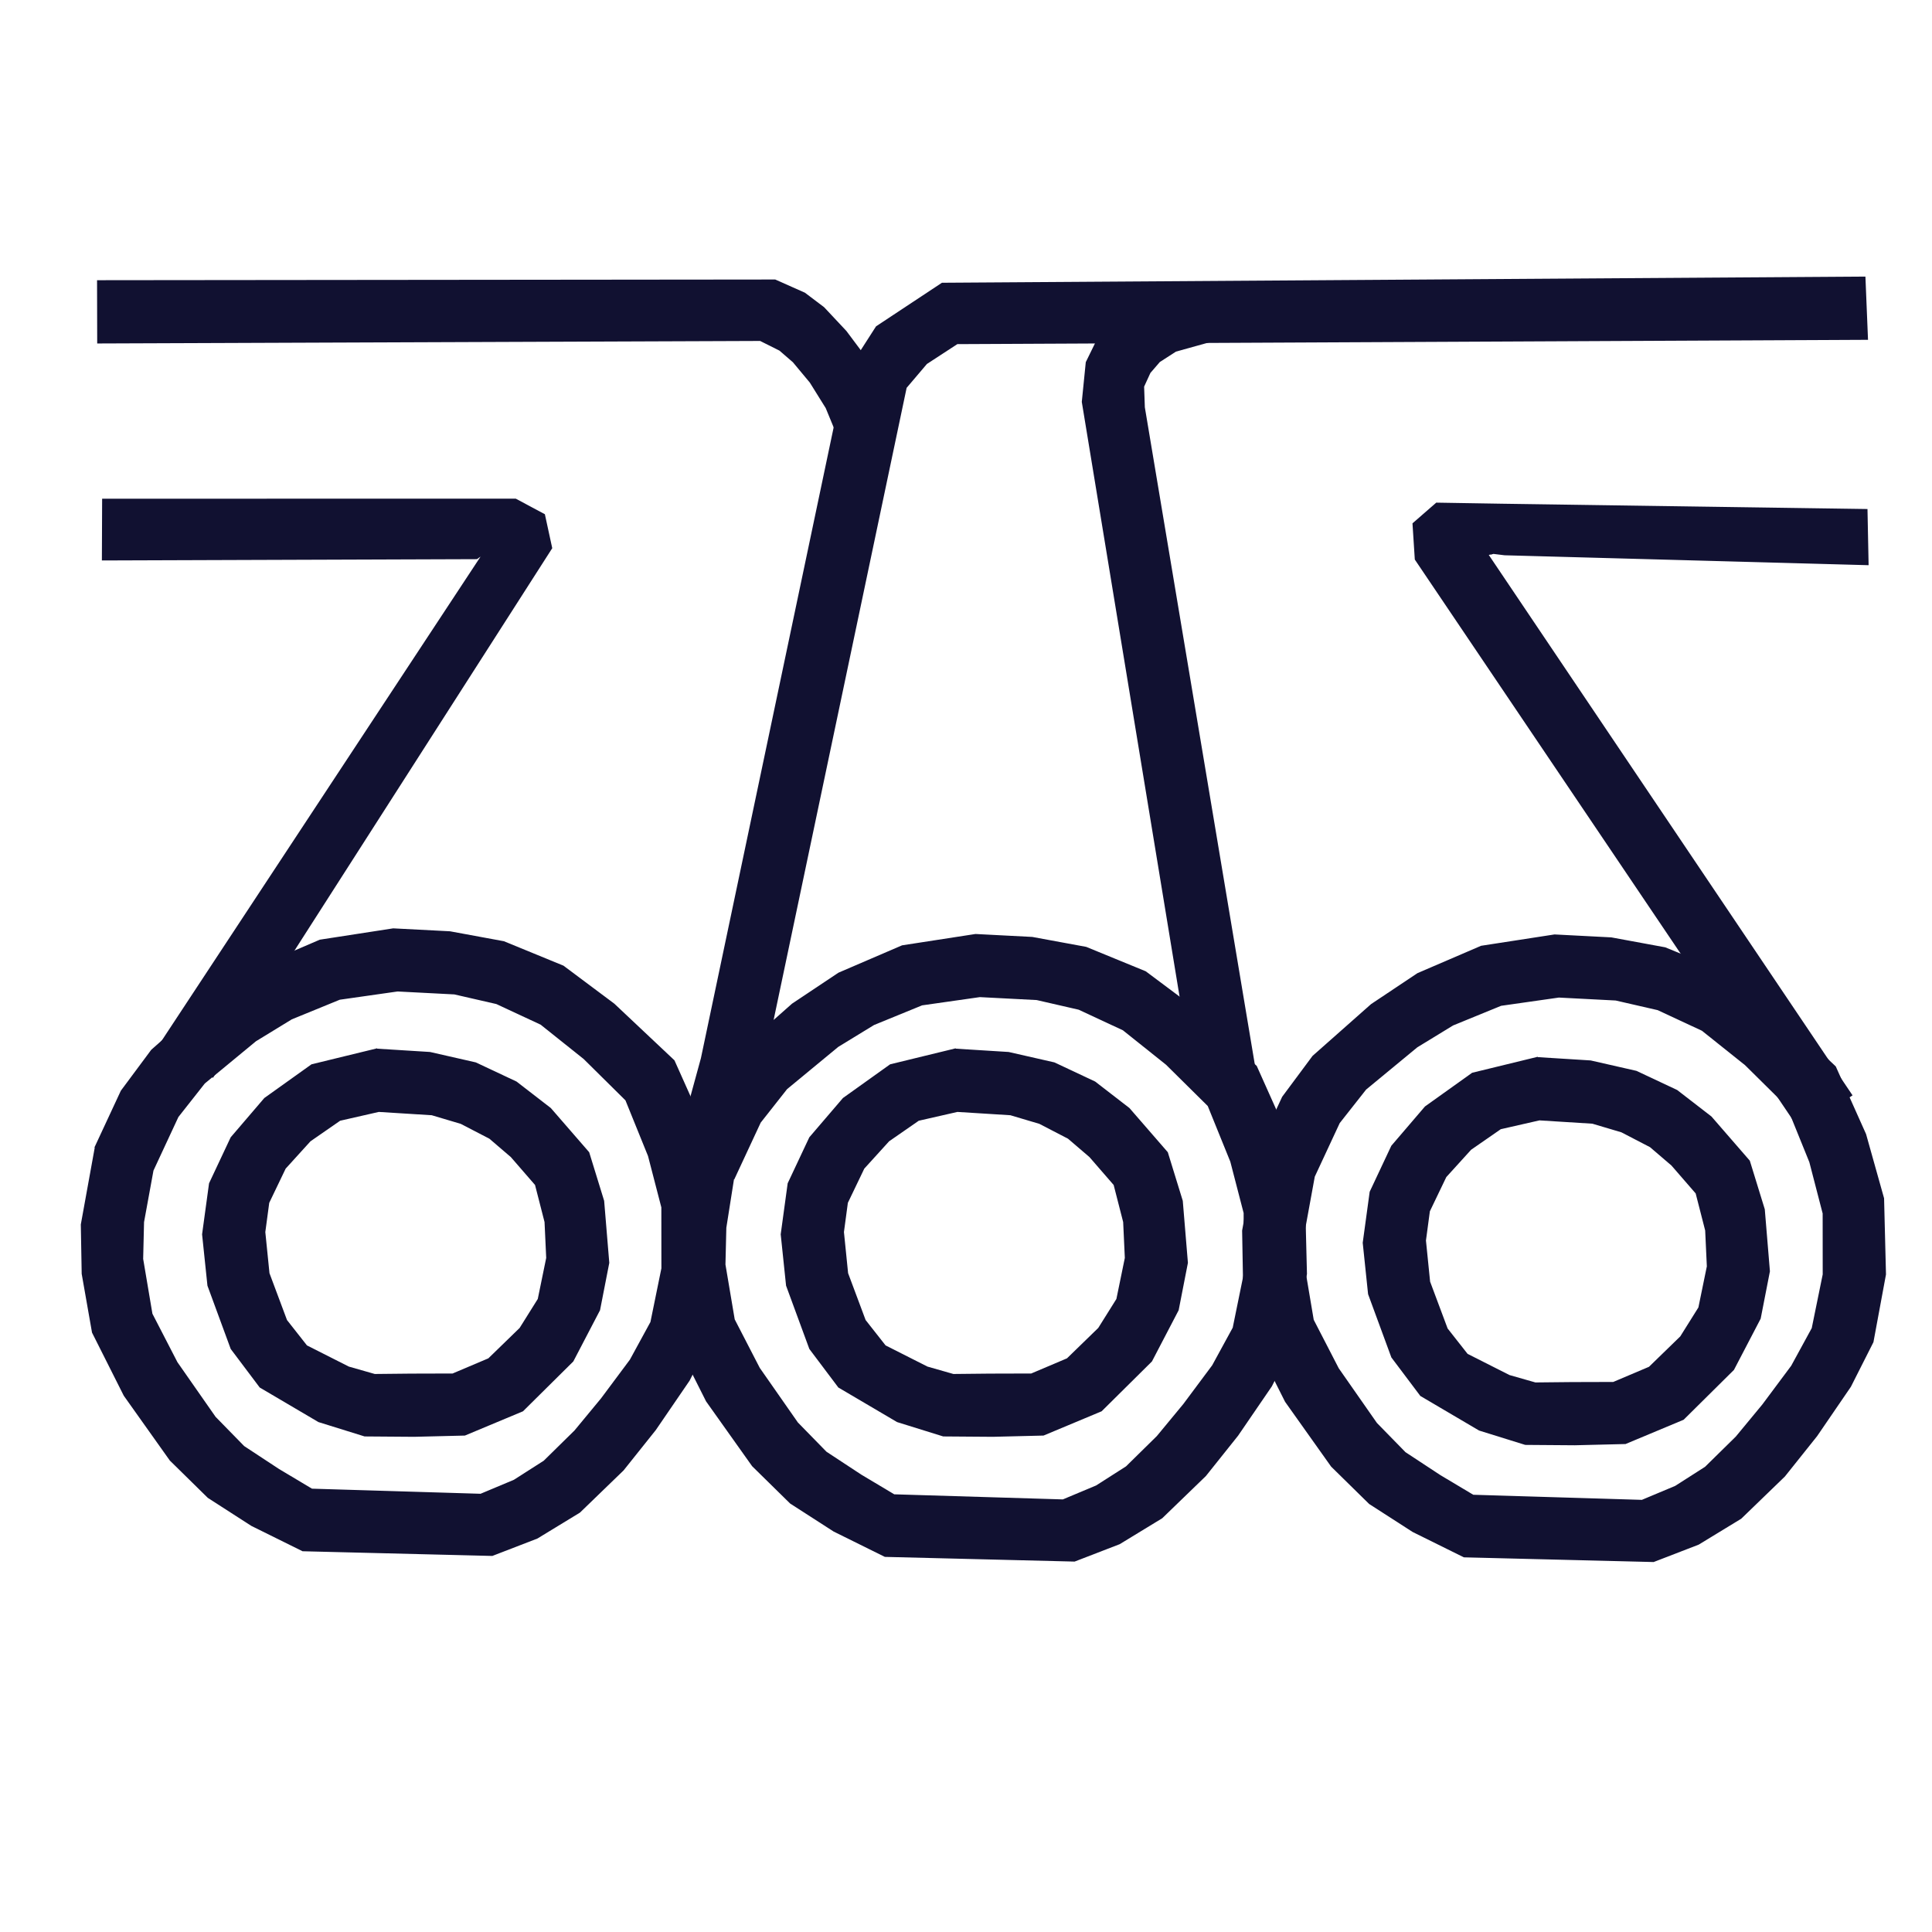 <?xml version='1.0' encoding='ascii'?>
<svg xmlns="http://www.w3.org/2000/svg" version="1.1" width="1080" height="1080">
    <g id="ViewLayer_LineSet" xmlns:inkscape="http://www.inkscape.org/namespaces/inkscape" inkscape:groupmode="lineset" inkscape:label="ViewLayer_LineSet">
        <g xmlns:inkscape="http://www.inkscape.org/namespaces/inkscape" inkscape:groupmode="layer" id="strokes" inkscape:label="strokes">
            <path fill="#111131" stroke-width="0.0" stroke-linecap="butt" stroke-opacity="1.0" stroke="rgb(0, 0, 0)" stroke-linejoin="round" d=" M 426.489, 598.524 416.686, 596.548 406.883, 594.573 406.679, 594.531 396.876, 592.556 391.813, 591.535 " />
            <path fill="#111131" stroke-width="0.0" stroke-linecap="butt" stroke-opacity="1.0" stroke="rgb(0, 0, 0)" stroke-linejoin="round" d=" M 391.813, 591.535 393.872, 581.750 395.931, 571.964 397.990, 562.178 400.050, 552.393 402.109, 542.607 404.168, 532.821 406.227, 523.036 408.287, 513.250 410.346, 503.464 412.405, 493.679 414.464, 483.893 416.524, 474.107 418.583, 464.322 420.642, 454.536 422.701, 444.750 424.761, 434.964 426.820, 425.179 428.879, 415.393 430.938, 405.607 432.998, 395.822 435.057, 386.036 437.116, 376.250 439.175, 366.465 441.235, 356.679 443.294, 346.893 445.353, 337.108 447.412, 327.322 449.472, 317.536 451.531, 307.751 453.590, 297.965 455.649, 288.179 457.709, 278.394 459.768, 268.608 461.827, 258.822 463.886, 249.037 466.018, 238.905 468.077, 229.120 469.997, 219.998 472.056, 210.213 472.140, 209.815 477.539, 201.399 481.169, 195.741 486.569, 187.324 489.707, 182.433 498.047, 176.916 506.387, 171.398 514.728, 165.881 523.068, 160.364 526.549, 158.062 536.548, 157.995 546.548, 157.928 556.548, 157.862 566.548, 157.795 576.548, 157.728 586.547, 157.662 596.547, 157.595 606.547, 157.528 616.547, 157.461 626.546, 157.395 636.546, 157.328 646.546, 157.261 656.546, 157.195 666.546, 157.128 676.545, 157.061 686.545, 156.994 696.545, 156.928 706.545, 156.861 716.544, 156.794 726.544, 156.728 736.544, 156.661 746.544, 156.594 756.544, 156.527 766.543, 156.461 776.543, 156.394 786.543, 156.327 796.543, 156.260 806.542, 156.194 816.542, 156.127 826.542, 156.060 836.542, 155.994 846.542, 155.927 856.541, 155.860 866.541, 155.794 876.541, 155.727 886.541, 155.660 896.540, 155.593 906.540, 155.527 916.540, 155.460 926.540, 155.393 936.539, 155.326 946.539, 155.260 956.539, 155.193 966.539, 155.126 976.539, 155.060 986.538, 154.993 996.538, 154.926 1006.538, 154.859 1016.538, 154.793 1026.537, 154.726 1036.537, 154.659 1042.783, 154.618 1043.193, 164.609 1043.602, 174.601 1044.012, 184.592 1044.232, 189.961 1034.232, 190.008 1024.232, 190.056 1014.232, 190.103 1004.232, 190.150 994.232, 190.198 984.232, 190.245 974.233, 190.292 964.233, 190.340 954.233, 190.387 944.233, 190.434 934.233, 190.482 924.233, 190.529 914.233, 190.576 904.233, 190.624 894.233, 190.671 884.234, 190.718 874.234, 190.766 864.234, 190.813 854.234, 190.860 844.234, 190.908 834.234, 190.955 824.234, 191.002 814.234, 191.050 804.234, 191.097 794.235, 191.144 784.235, 191.192 774.235, 191.239 764.235, 191.286 754.235, 191.334 744.235, 191.381 734.235, 191.428 724.235, 191.476 714.235, 191.523 704.236, 191.570 694.236, 191.617 684.236, 191.665 674.803, 191.709 664.803, 191.757 654.803, 191.804 654.162, 191.807 644.163, 191.854 637.405, 191.886 627.405, 191.934 617.841, 191.979 612.065, 192.006 602.065, 192.054 592.065, 192.101 582.066, 192.148 572.066, 192.196 562.066, 192.243 552.066, 192.290 542.066, 192.338 535.162, 192.370 526.786, 197.833 518.410, 203.295 518.147, 203.466 511.673, 211.087 506.816, 216.804 504.756, 226.590 502.697, 236.376 500.638, 246.161 498.579, 255.947 496.520, 265.733 494.460, 275.518 492.401, 285.304 490.342, 295.090 488.283, 304.875 486.223, 314.661 484.164, 324.447 482.105, 334.232 480.046, 344.018 477.986, 353.804 475.927, 363.589 473.868, 373.375 471.809, 383.161 469.749, 392.946 467.690, 402.732 465.631, 412.518 463.572, 422.303 461.512, 432.089 459.453, 441.875 457.394, 451.660 455.335, 461.446 453.275, 471.232 451.216, 481.018 449.157, 490.803 447.098, 500.589 445.038, 510.375 442.979, 520.160 440.920, 529.946 438.861, 539.732 436.801, 549.517 434.742, 559.303 432.456, 570.168 430.397, 579.953 428.337, 589.739 426.489, 598.524 426.057, 600.059 423.353, 609.686 420.649, 619.314 419.119, 624.764 416.415, 634.392 413.711, 644.019 411.410, 652.212 410.301, 659.234 408.742, 669.112 407.183, 678.989 406.027, 686.318 405.788, 696.315 405.550, 706.312 405.536, 706.875 407.199, 716.736 408.863, 726.596 410.526, 736.457 410.707, 737.532 415.294, 746.417 419.882, 755.303 424.469, 764.189 424.699, 764.635 430.424, 772.834 436.149, 781.034 441.873, 789.233 446.022, 795.174 453.012, 802.325 460.001, 809.477 462.000, 811.521 470.355, 817.016 478.710, 822.511 481.464, 824.322 490.050, 829.449 498.636, 834.576 499.897, 835.329 509.893, 835.631 519.888, 835.933 529.883, 836.235 539.879, 836.538 549.874, 836.840 559.870, 837.142 569.865, 837.444 579.861, 837.746 589.856, 838.048 594.140, 838.178 603.363, 834.313 612.747, 830.380 621.174, 824.995 629.461, 819.700 636.591, 812.689 643.722, 805.678 646.657, 802.792 653.028, 795.084 659.399, 787.376 661.476, 784.864 667.452, 776.846 673.429, 768.829 677.625, 763.200 682.415, 754.421 687.205, 745.643 689.102, 742.166 691.101, 732.368 693.101, 722.570 694.820, 714.143 695.229, 712.142 695.220, 702.142 695.211, 692.142 695.207, 687.862 695.203, 683.209 695.198, 678.089 692.687, 668.409 690.177, 658.729 687.752, 649.383 683.996, 640.116 680.239, 630.848 676.483, 621.581 675.138, 618.262 668.029, 611.229 660.920, 604.196 653.812, 597.163 651.806, 595.179 643.992, 588.939 636.177, 582.700 628.362, 576.460 627.724, 575.951 618.660, 571.728 609.595, 567.505 602.985, 564.426 593.238, 562.190 583.491, 559.954 579.492, 559.037 569.505, 558.520 559.518, 558.003 549.532, 557.487 547.747, 557.395 537.847, 558.807 527.947, 560.219 518.047, 561.631 515.458, 562.000 506.202, 565.786 496.947, 569.572 488.609, 572.983 480.077, 578.199 471.546, 583.416 468.580, 585.229 460.868, 591.595 453.156, 597.961 445.444, 604.327 439.994, 608.825 433.806, 616.680 427.618, 624.536 425.236, 627.561 421.015, 636.627 416.795, 645.692 412.575, 654.758 410.458, 659.306 410.301, 659.234 401.207, 655.076 400.788, 654.885 391.694, 650.727 389.837, 649.878 380.743, 645.720 378.288, 644.597 382.088, 636.433 386.309, 627.368 389.481, 620.553 393.066, 612.853 399.030, 604.826 404.994, 596.799 406.679, 594.531 410.052, 589.992 417.541, 583.365 425.030, 576.738 432.456, 570.168 439.945, 563.541 442.766, 561.044 451.085, 555.495 459.404, 549.945 467.723, 544.396 468.713, 543.735 477.899, 539.784 487.085, 535.833 496.272, 531.882 504.258, 528.447 514.141, 526.920 524.024, 525.394 533.907, 523.867 543.790, 522.341 545.311, 522.106 555.298, 522.622 565.284, 523.139 575.271, 523.655 577.056, 523.748 586.890, 525.561 596.724, 527.374 606.559, 529.187 607.200, 529.305 616.452, 533.100 625.703, 536.896 634.955, 540.691 640.477, 542.957 648.487, 548.944 656.496, 554.931 659.381, 557.087 667.390, 563.074 668.938, 564.231 676.216, 571.088 683.495, 577.946 690.773, 584.804 698.051, 591.661 701.416, 594.832 702.528, 595.879 706.614, 605.007 710.700, 614.134 713.427, 620.225 717.513, 629.352 719.469, 633.721 722.171, 643.349 724.873, 652.977 725.098, 653.779 725.628, 655.669 728.330, 665.297 729.538, 669.600 729.787, 679.597 729.931, 685.323 730.180, 695.320 730.430, 705.317 730.602, 712.172 730.320, 713.694 728.499, 723.527 726.678, 733.360 725.335, 740.611 723.593, 750.016 719.082, 758.941 714.571, 767.866 712.503, 771.958 710.987, 774.958 705.341, 783.211 699.694, 791.464 694.048, 799.718 692.108, 802.553 685.869, 810.368 679.630, 818.183 674.087, 825.127 666.898, 832.078 659.709, 839.029 652.520, 845.980 649.687, 848.720 641.148, 853.924 632.608, 859.128 625.899, 863.217 616.569, 866.817 607.240, 870.418 600.720, 872.934 590.723, 872.686 580.726, 872.439 570.729, 872.192 560.732, 871.944 550.735, 871.697 540.738, 871.450 530.741, 871.202 520.744, 870.955 510.747, 870.708 500.750, 870.461 494.642, 870.309 485.680, 865.874 476.717, 861.439 467.754, 857.004 466.005, 856.139 457.598, 850.725 449.190, 845.312 441.684, 840.479 434.551, 833.470 427.419, 826.462 420.444, 819.608 414.652, 811.457 408.859, 803.305 403.067, 795.154 397.275, 787.002 394.697, 783.374 390.203, 774.440 387.184, 768.439 382.690, 759.505 378.196, 750.572 376.944, 748.082 375.839, 741.800 374.106, 731.951 372.374, 722.102 371.169, 715.250 371.057, 708.990 370.880, 698.992 370.702, 688.994 370.678, 687.642 372.082, 677.741 372.581, 674.223 373.985, 664.322 375.389, 654.421 376.242, 648.407 378.882, 638.762 379.118, 637.900 381.759, 628.255 384.400, 618.610 385.998, 612.773 388.639, 603.128 391.280, 593.483 391.813, 591.535 " />
            <path fill="#111131" stroke-width="0.0" stroke-linecap="butt" stroke-opacity="1.0" stroke="rgb(0, 0, 0)" stroke-linejoin="round" d=" M 472.140, 209.815 481.943, 211.791 491.180, 213.653 500.983, 215.629 506.816, 216.804 " />
            <path fill="#111131" stroke-width="0.0" stroke-linecap="butt" stroke-opacity="1.0" stroke="rgb(0, 0, 0)" stroke-linejoin="round" d=" M 489.707, 182.433 497.747, 188.379 505.787, 194.325 513.827, 200.271 518.147, 203.466 " />
            <path fill="#111131" stroke-width="0.0" stroke-linecap="butt" stroke-opacity="1.0" stroke="rgb(0, 0, 0)" stroke-linejoin="round" d=" M 526.549, 158.062 528.984, 167.761 531.419, 177.460 533.854, 187.159 535.162, 192.370 " />
            <path fill="#111131" stroke-width="0.0" stroke-linecap="butt" stroke-opacity="1.0" stroke="rgb(0, 0, 0)" stroke-linejoin="round" d=" M 411.410, 652.212 401.468, 651.136 399.682, 650.943 389.837, 649.878 379.896, 648.802 376.242, 648.407 " />
            <path fill="#111131" stroke-width="0.0" stroke-linecap="butt" stroke-opacity="1.0" stroke="rgb(0, 0, 0)" stroke-linejoin="round" d=" M 406.027, 686.318 404.531, 686.374 394.538, 686.748 384.545, 687.123 374.552, 687.497 370.678, 687.642 " />
            <path fill="#111131" stroke-width="0.0" stroke-linecap="butt" stroke-opacity="1.0" stroke="rgb(0, 0, 0)" stroke-linejoin="round" d=" M 405.536, 706.875 405.047, 706.994 395.331, 709.362 385.615, 711.729 375.900, 714.097 371.169, 715.250 " />
            <path fill="#111131" stroke-width="0.0" stroke-linecap="butt" stroke-opacity="1.0" stroke="rgb(0, 0, 0)" stroke-linejoin="round" d=" M 410.707, 737.532 401.162, 740.514 399.148, 741.144 389.603, 744.127 380.058, 747.109 376.944, 748.082 " />
            <path fill="#111131" stroke-width="0.0" stroke-linecap="butt" stroke-opacity="1.0" stroke="rgb(0, 0, 0)" stroke-linejoin="round" d=" M 424.699, 764.635 416.217, 769.933 407.736, 775.230 399.254, 780.527 394.697, 783.374 " />
            <path fill="#111131" stroke-width="0.0" stroke-linecap="butt" stroke-opacity="1.0" stroke="rgb(0, 0, 0)" stroke-linejoin="round" d=" M 446.022, 795.174 438.791, 802.082 431.560, 808.989 424.329, 815.897 420.444, 819.608 " />
            <path fill="#111131" stroke-width="0.0" stroke-linecap="butt" stroke-opacity="1.0" stroke="rgb(0, 0, 0)" stroke-linejoin="round" d=" M 462.000, 811.521 456.256, 819.708 450.513, 827.894 444.770, 836.080 441.684, 840.479 " />
            <path fill="#111131" stroke-width="0.0" stroke-linecap="butt" stroke-opacity="1.0" stroke="rgb(0, 0, 0)" stroke-linejoin="round" d=" M 481.464, 824.322 477.094, 833.317 472.724, 842.312 468.354, 851.306 466.005, 856.139 " />
            <path fill="#111131" stroke-width="0.0" stroke-linecap="butt" stroke-opacity="1.0" stroke="rgb(0, 0, 0)" stroke-linejoin="round" d=" M 499.897, 835.329 498.412, 845.218 496.926, 855.107 495.441, 864.996 494.642, 870.309 " />
            <path fill="#111131" stroke-width="0.0" stroke-linecap="butt" stroke-opacity="1.0" stroke="rgb(0, 0, 0)" stroke-linejoin="round" d=" M 594.140, 838.178 596.000, 848.003 597.860, 857.829 599.720, 867.654 600.720, 872.934 " />
            <path fill="#111131" stroke-width="0.0" stroke-linecap="butt" stroke-opacity="1.0" stroke="rgb(0, 0, 0)" stroke-linejoin="round" d=" M 612.747, 830.380 616.465, 839.663 620.183, 848.946 623.901, 858.229 625.899, 863.217 " />
            <path fill="#111131" stroke-width="0.0" stroke-linecap="butt" stroke-opacity="1.0" stroke="rgb(0, 0, 0)" stroke-linejoin="round" d=" M 629.461, 819.700 635.179, 827.904 640.897, 836.108 646.615, 844.312 649.687, 848.720 " />
            <path fill="#111131" stroke-width="0.0" stroke-linecap="butt" stroke-opacity="1.0" stroke="rgb(0, 0, 0)" stroke-linejoin="round" d=" M 646.657, 802.792 654.412, 809.106 662.166, 815.420 669.921, 821.734 674.087, 825.127 " />
            <path fill="#111131" stroke-width="0.0" stroke-linecap="butt" stroke-opacity="1.0" stroke="rgb(0, 0, 0)" stroke-linejoin="round" d=" M 661.476, 784.864 670.135, 789.864 678.795, 794.865 687.455, 799.866 692.108, 802.553 " />
            <path fill="#111131" stroke-width="0.0" stroke-linecap="butt" stroke-opacity="1.0" stroke="rgb(0, 0, 0)" stroke-linejoin="round" d=" M 677.625, 763.200 687.057, 766.524 696.488, 769.848 705.920, 773.172 710.987, 774.958 " />
            <path fill="#111131" stroke-width="0.0" stroke-linecap="butt" stroke-opacity="1.0" stroke="rgb(0, 0, 0)" stroke-linejoin="round" d=" M 689.102, 742.166 698.852, 744.385 699.970, 744.640 709.721, 746.859 719.471, 749.078 723.593, 750.016 " />
            <path fill="#111131" stroke-width="0.0" stroke-linecap="butt" stroke-opacity="1.0" stroke="rgb(0, 0, 0)" stroke-linejoin="round" d=" M 695.229, 712.142 705.229, 712.150 715.229, 712.159 725.229, 712.168 730.063, 712.172 730.602, 712.172 " />
            <path fill="#111131" stroke-width="0.0" stroke-linecap="butt" stroke-opacity="1.0" stroke="rgb(0, 0, 0)" stroke-linejoin="round" d=" M 695.198, 678.089 696.174, 677.848 705.882, 675.448 715.590, 673.048 725.297, 670.648 729.538, 669.600 " />
            <path fill="#111131" stroke-width="0.0" stroke-linecap="butt" stroke-opacity="1.0" stroke="rgb(0, 0, 0)" stroke-linejoin="round" d=" M 687.752, 649.383 696.719, 644.956 703.465, 641.624 712.432, 637.196 719.469, 633.721 " />
            <path fill="#111131" stroke-width="0.0" stroke-linecap="butt" stroke-opacity="1.0" stroke="rgb(0, 0, 0)" stroke-linejoin="round" d=" M 675.138, 618.262 682.881, 611.935 690.624, 605.607 698.368, 599.279 702.528, 595.879 " />
            <path fill="#111131" stroke-width="0.0" stroke-linecap="butt" stroke-opacity="1.0" stroke="rgb(0, 0, 0)" stroke-linejoin="round" d=" M 651.806, 595.179 656.649, 586.430 661.493, 577.681 662.475, 575.907 667.318, 567.158 668.938, 564.231 " />
            <path fill="#111131" stroke-width="0.0" stroke-linecap="butt" stroke-opacity="1.0" stroke="rgb(0, 0, 0)" stroke-linejoin="round" d=" M 627.724, 575.951 631.330, 566.623 634.935, 557.296 638.540, 547.968 640.477, 542.957 " />
            <path fill="#111131" stroke-width="0.0" stroke-linecap="butt" stroke-opacity="1.0" stroke="rgb(0, 0, 0)" stroke-linejoin="round" d=" M 602.985, 564.426 604.177, 554.497 605.368, 544.568 606.560, 534.639 607.200, 529.305 " />
            <path fill="#111131" stroke-width="0.0" stroke-linecap="butt" stroke-opacity="1.0" stroke="rgb(0, 0, 0)" stroke-linejoin="round" d=" M 579.492, 559.037 578.803, 549.060 578.114, 539.084 577.426, 529.108 577.056, 523.748 " />
            <path fill="#111131" stroke-width="0.0" stroke-linecap="butt" stroke-opacity="1.0" stroke="rgb(0, 0, 0)" stroke-linejoin="round" d=" M 547.747, 557.395 547.058, 547.418 546.370, 537.442 545.681, 527.466 545.311, 522.106 " />
            <path fill="#111131" stroke-width="0.0" stroke-linecap="butt" stroke-opacity="1.0" stroke="rgb(0, 0, 0)" stroke-linejoin="round" d=" M 515.458, 562.000 512.292, 552.514 509.126, 543.029 505.960, 533.543 504.258, 528.447 " />
            <path fill="#111131" stroke-width="0.0" stroke-linecap="butt" stroke-opacity="1.0" stroke="rgb(0, 0, 0)" stroke-linejoin="round" d=" M 488.609, 572.983 482.984, 564.714 477.359, 556.446 471.735, 548.178 468.713, 543.735 " />
            <path fill="#111131" stroke-width="0.0" stroke-linecap="butt" stroke-opacity="1.0" stroke="rgb(0, 0, 0)" stroke-linejoin="round" d=" M 468.580, 585.229 461.282, 578.392 453.985, 571.555 446.687, 564.718 442.766, 561.044 " />
            <path fill="#111131" stroke-width="0.0" stroke-linecap="butt" stroke-opacity="1.0" stroke="rgb(0, 0, 0)" stroke-linejoin="round" d=" M 439.994, 608.825 431.529, 603.501 426.057, 600.059 417.593, 594.735 410.052, 589.992 " />
            <path fill="#111131" stroke-width="0.0" stroke-linecap="butt" stroke-opacity="1.0" stroke="rgb(0, 0, 0)" stroke-linejoin="round" d=" M 425.236, 627.561 419.119, 624.764 410.024, 620.606 400.930, 616.448 393.066, 612.853 " />
            <path fill="#111131" stroke-width="0.0" stroke-linecap="butt" stroke-opacity="1.0" stroke="rgb(0, 0, 0)" stroke-linejoin="round" d=" M 53.055, 640.985 62.306, 644.784 71.556, 648.583 80.806, 652.382 85.762, 654.417 85.777, 654.423 83.978, 664.260 82.180, 674.097 80.522, 683.165 80.284, 693.163 80.045, 703.160 80.032, 703.722 81.695, 713.583 83.358, 723.444 85.022, 733.305 85.203, 734.379 89.790, 743.265 94.377, 752.151 98.964, 761.036 99.195, 761.483 104.920, 769.682 110.644, 777.881 116.369, 786.080 120.517, 792.021 127.507, 799.173 134.497, 806.324 136.495, 808.369 144.850, 813.864 153.205, 819.358 155.960, 821.170 164.546, 826.297 173.132, 831.423 174.393, 832.176 184.388, 832.478 194.384, 832.781 204.379, 833.083 214.375, 833.385 224.370, 833.687 234.365, 833.989 244.361, 834.291 254.356, 834.594 264.352, 834.896 268.636, 835.025 277.858, 831.160 287.243, 827.227 295.669, 821.843 303.957, 816.547 311.087, 809.536 318.218, 802.525 321.153, 799.639 327.524, 791.931 333.895, 784.223 335.971, 781.711 341.948, 773.694 347.925, 765.676 352.121, 760.047 356.911, 751.269 361.701, 742.490 363.597, 739.014 365.597, 729.216 367.596, 719.418 369.596, 709.619 369.724, 708.989 369.715, 698.989 369.707, 688.989 369.698, 678.989 369.694, 674.936 367.183, 665.257 364.672, 655.577 362.248, 646.231 358.491, 636.963 354.735, 627.696 350.978, 618.428 349.633, 615.110 342.525, 608.077 335.416, 601.043 328.307, 594.010 326.302, 592.026 318.487, 585.786 310.673, 579.547 302.858, 573.308 302.220, 572.798 293.155, 568.575 284.091, 564.353 277.481, 561.273 267.734, 559.037 257.987, 556.802 253.987, 555.884 244.001, 555.367 234.014, 554.851 224.027, 554.334 222.242, 554.242 212.343, 555.654 202.443, 557.066 192.543, 558.478 189.954, 558.847 180.698, 562.633 171.442, 566.419 163.104, 569.830 154.573, 575.047 146.041, 580.263 143.076, 582.077 135.364, 588.443 127.651, 594.808 119.877, 601.226 118.632, 602.253 114.490, 605.672 108.302, 613.528 102.114, 621.383 99.731, 624.408 95.511, 633.474 91.291, 642.540 87.070, 651.606 85.762, 654.417 84.954, 656.153 75.859, 651.995 66.765, 647.837 57.670, 643.679 52.958, 641.524 52.784, 641.445 57.004, 632.379 61.224, 623.313 65.444, 614.247 67.561, 609.700 73.525, 601.673 79.489, 593.646 84.547, 586.839 90.489, 581.582 97.978, 574.955 105.467, 568.328 112.957, 561.701 117.262, 557.892 125.581, 552.342 133.900, 546.793 142.219, 541.243 143.209, 540.583 152.395, 536.632 161.581, 532.680 164.623, 531.372 173.809, 527.421 178.754, 525.294 188.637, 523.768 198.520, 522.241 208.402, 520.715 218.285, 519.188 219.807, 518.953 229.793, 519.470 239.780, 519.986 249.767, 520.503 251.551, 520.595 261.386, 522.408 271.220, 524.221 281.054, 526.034 281.696, 526.152 290.947, 529.948 300.199, 533.743 309.451, 537.539 314.973, 539.804 322.982, 545.791 330.992, 551.778 339.002, 557.765 343.434, 561.078 350.712, 567.936 357.990, 574.793 365.269, 581.651 372.547, 588.509 377.024, 592.727 381.110, 601.854 385.196, 610.981 385.998, 612.773 389.481, 620.553 393.567, 629.680 393.965, 630.569 396.667, 640.197 399.369, 649.825 399.682, 650.943 400.788, 654.885 403.490, 664.513 404.033, 666.447 404.283, 676.444 404.531, 686.374 404.781, 696.371 405.031, 706.368 405.047, 706.994 405.097, 709.020 403.276, 718.852 401.455, 728.685 399.634, 738.518 399.148, 741.144 398.089, 746.863 393.578, 755.788 389.067, 764.713 387.184, 768.439 385.483, 771.805 379.836, 780.058 374.190, 788.312 368.543, 796.565 366.604, 799.400 360.365, 807.215 354.126, 815.030 348.583, 821.974 341.394, 828.925 334.205, 835.877 327.016, 842.828 324.182, 845.568 315.643, 850.772 307.104, 855.976 300.394, 860.065 291.065, 863.665 281.735, 867.265 275.216, 869.781 265.219, 869.534 255.222, 869.286 245.225, 869.039 235.228, 868.792 225.231, 868.545 215.234, 868.297 205.237, 868.050 195.240, 867.803 185.243, 867.555 175.246, 867.308 169.138, 867.157 160.175, 862.722 151.213, 858.287 142.250, 853.852 140.501, 852.986 132.093, 847.573 123.685, 842.159 116.180, 837.327 109.047, 830.318 101.914, 823.309 94.940, 816.456 89.147, 808.304 83.355, 800.153 77.563, 792.001 71.771, 783.849 69.193, 780.221 64.699, 771.288 60.205, 762.354 55.711, 753.421 51.440, 744.930 49.707, 735.081 47.975, 725.232 46.242, 715.384 45.664, 712.097 45.487, 702.099 45.309, 692.100 45.174, 684.489 46.956, 674.650 48.739, 664.810 50.522, 654.970 52.304, 645.130 52.958, 641.524 53.055, 640.985 " />
            <path fill="#111131" stroke-width="0.0" stroke-linecap="butt" stroke-opacity="1.0" stroke="rgb(0, 0, 0)" stroke-linejoin="round" d=" M 80.522, 683.165 70.529, 683.540 60.536, 683.914 50.543, 684.288 45.174, 684.489 " />
            <path fill="#111131" stroke-width="0.0" stroke-linecap="butt" stroke-opacity="1.0" stroke="rgb(0, 0, 0)" stroke-linejoin="round" d=" M 80.032, 703.722 70.316, 706.090 60.600, 708.457 50.885, 710.825 45.664, 712.097 " />
            <path fill="#111131" stroke-width="0.0" stroke-linecap="butt" stroke-opacity="1.0" stroke="rgb(0, 0, 0)" stroke-linejoin="round" d=" M 85.203, 734.379 75.658, 737.362 66.113, 740.345 56.568, 743.327 51.440, 744.930 " />
            <path fill="#111131" stroke-width="0.0" stroke-linecap="butt" stroke-opacity="1.0" stroke="rgb(0, 0, 0)" stroke-linejoin="round" d=" M 99.195, 761.483 90.713, 766.780 82.232, 772.077 73.750, 777.375 69.193, 780.221 " />
            <path fill="#111131" stroke-width="0.0" stroke-linecap="butt" stroke-opacity="1.0" stroke="rgb(0, 0, 0)" stroke-linejoin="round" d=" M 120.517, 792.021 113.287, 798.929 106.056, 805.837 98.825, 812.744 94.940, 816.456 " />
            <path fill="#111131" stroke-width="0.0" stroke-linecap="butt" stroke-opacity="1.0" stroke="rgb(0, 0, 0)" stroke-linejoin="round" d=" M 136.495, 808.369 130.752, 816.555 125.009, 824.742 119.266, 832.928 116.180, 837.327 " />
            <path fill="#111131" stroke-width="0.0" stroke-linecap="butt" stroke-opacity="1.0" stroke="rgb(0, 0, 0)" stroke-linejoin="round" d=" M 155.960, 821.170 151.590, 830.164 147.220, 839.159 142.849, 848.153 140.501, 852.986 " />
            <path fill="#111131" stroke-width="0.0" stroke-linecap="butt" stroke-opacity="1.0" stroke="rgb(0, 0, 0)" stroke-linejoin="round" d=" M 174.393, 832.176 172.907, 842.065 171.422, 851.954 169.936, 861.843 169.138, 867.157 " />
            <path fill="#111131" stroke-width="0.0" stroke-linecap="butt" stroke-opacity="1.0" stroke="rgb(0, 0, 0)" stroke-linejoin="round" d=" M 268.636, 835.025 270.496, 844.851 272.356, 854.676 274.216, 864.502 275.216, 869.781 " />
            <path fill="#111131" stroke-width="0.0" stroke-linecap="butt" stroke-opacity="1.0" stroke="rgb(0, 0, 0)" stroke-linejoin="round" d=" M 287.243, 827.227 290.961, 836.510 294.679, 845.794 298.397, 855.077 300.394, 860.065 " />
            <path fill="#111131" stroke-width="0.0" stroke-linecap="butt" stroke-opacity="1.0" stroke="rgb(0, 0, 0)" stroke-linejoin="round" d=" M 303.957, 816.547 309.674, 824.751 315.392, 832.956 321.110, 841.160 324.182, 845.568 " />
            <path fill="#111131" stroke-width="0.0" stroke-linecap="butt" stroke-opacity="1.0" stroke="rgb(0, 0, 0)" stroke-linejoin="round" d=" M 321.153, 799.639 328.907, 805.953 336.662, 812.267 344.416, 818.581 348.583, 821.974 " />
            <path fill="#111131" stroke-width="0.0" stroke-linecap="butt" stroke-opacity="1.0" stroke="rgb(0, 0, 0)" stroke-linejoin="round" d=" M 335.971, 781.711 344.631, 786.712 353.291, 791.713 361.951, 796.713 366.604, 799.400 " />
            <path fill="#111131" stroke-width="0.0" stroke-linecap="butt" stroke-opacity="1.0" stroke="rgb(0, 0, 0)" stroke-linejoin="round" d=" M 352.121, 760.047 361.552, 763.371 370.984, 766.695 380.415, 770.019 385.483, 771.805 " />
            <path fill="#111131" stroke-width="0.0" stroke-linecap="butt" stroke-opacity="1.0" stroke="rgb(0, 0, 0)" stroke-linejoin="round" d=" M 363.597, 739.014 373.348, 741.233 375.839, 741.800 385.590, 744.019 395.340, 746.238 398.089, 746.863 " />
            <path fill="#111131" stroke-width="0.0" stroke-linecap="butt" stroke-opacity="1.0" stroke="rgb(0, 0, 0)" stroke-linejoin="round" d=" M 369.724, 708.989 371.057, 708.990 381.057, 708.999 391.057, 709.008 401.057, 709.016 405.097, 709.020 " />
            <path fill="#111131" stroke-width="0.0" stroke-linecap="butt" stroke-opacity="1.0" stroke="rgb(0, 0, 0)" stroke-linejoin="round" d=" M 369.694, 674.936 372.581, 674.223 382.289, 671.823 391.997, 669.423 401.704, 667.023 404.033, 666.447 " />
            <path fill="#111131" stroke-width="0.0" stroke-linecap="butt" stroke-opacity="1.0" stroke="rgb(0, 0, 0)" stroke-linejoin="round" d=" M 362.248, 646.231 371.214, 641.803 379.118, 637.900 382.088, 636.433 391.055, 632.006 393.965, 630.569 " />
            <path fill="#111131" stroke-width="0.0" stroke-linecap="butt" stroke-opacity="1.0" stroke="rgb(0, 0, 0)" stroke-linejoin="round" d=" M 349.633, 615.110 357.377, 608.782 365.120, 602.454 372.864, 596.127 377.024, 592.727 " />
            <path fill="#111131" stroke-width="0.0" stroke-linecap="butt" stroke-opacity="1.0" stroke="rgb(0, 0, 0)" stroke-linejoin="round" d=" M 326.302, 592.026 331.145, 583.277 335.988, 574.528 340.831, 565.779 343.434, 561.078 " />
            <path fill="#111131" stroke-width="0.0" stroke-linecap="butt" stroke-opacity="1.0" stroke="rgb(0, 0, 0)" stroke-linejoin="round" d=" M 302.220, 572.798 305.825, 563.471 309.430, 554.143 313.036, 544.816 314.973, 539.804 " />
            <path fill="#111131" stroke-width="0.0" stroke-linecap="butt" stroke-opacity="1.0" stroke="rgb(0, 0, 0)" stroke-linejoin="round" d=" M 277.481, 561.273 278.672, 551.344 279.864, 541.416 281.055, 531.487 281.696, 526.152 " />
            <path fill="#111131" stroke-width="0.0" stroke-linecap="butt" stroke-opacity="1.0" stroke="rgb(0, 0, 0)" stroke-linejoin="round" d=" M 253.987, 555.884 253.299, 545.908 252.610, 535.931 251.921, 525.955 251.551, 520.595 " />
            <path fill="#111131" stroke-width="0.0" stroke-linecap="butt" stroke-opacity="1.0" stroke="rgb(0, 0, 0)" stroke-linejoin="round" d=" M 222.242, 554.242 221.554, 544.266 220.865, 534.289 220.177, 524.313 219.807, 518.953 " />
            <path fill="#111131" stroke-width="0.0" stroke-linecap="butt" stroke-opacity="1.0" stroke="rgb(0, 0, 0)" stroke-linejoin="round" d=" M 189.954, 558.847 186.788, 549.362 183.621, 539.876 180.455, 530.391 178.754, 525.294 " />
            <path fill="#111131" stroke-width="0.0" stroke-linecap="butt" stroke-opacity="1.0" stroke="rgb(0, 0, 0)" stroke-linejoin="round" d=" M 163.104, 569.830 157.480, 561.562 151.855, 553.294 151.199, 552.329 145.574, 544.061 143.209, 540.583 " />
            <path fill="#111131" stroke-width="0.0" stroke-linecap="butt" stroke-opacity="1.0" stroke="rgb(0, 0, 0)" stroke-linejoin="round" d=" M 143.076, 582.077 136.244, 575.676 128.946, 568.839 121.649, 562.002 117.262, 557.892 " />
            <path fill="#111131" stroke-width="0.0" stroke-linecap="butt" stroke-opacity="1.0" stroke="rgb(0, 0, 0)" stroke-linejoin="round" d=" M 114.490, 605.672 106.025, 600.348 97.560, 595.024 89.096, 589.700 84.547, 586.839 " />
            <path fill="#111131" stroke-width="0.0" stroke-linecap="butt" stroke-opacity="1.0" stroke="rgb(0, 0, 0)" stroke-linejoin="round" d=" M 99.731, 624.408 90.637, 620.250 81.542, 616.092 72.448, 611.934 67.561, 609.700 " />
            <path fill="#111131" stroke-width="0.0" stroke-linecap="butt" stroke-opacity="1.0" stroke="rgb(0, 0, 0)" stroke-linejoin="round" d=" M 702.236, 644.390 711.486, 648.189 720.736, 651.988 725.098, 653.779 734.348, 657.578 734.942, 657.822 734.957, 657.828 733.159, 667.665 731.360, 677.502 729.931, 685.323 729.703, 686.570 729.464, 696.567 729.226, 706.565 729.212, 707.127 730.063, 712.172 730.320, 713.694 731.983, 723.555 733.646, 733.416 734.383, 737.784 738.970, 746.670 743.557, 755.555 748.145, 764.441 748.375, 764.887 754.100, 773.087 759.825, 781.286 765.549, 789.485 769.698, 795.426 776.687, 802.578 783.677, 809.729 785.675, 811.774 794.031, 817.268 802.386, 822.763 805.140, 824.575 813.726, 829.701 822.312, 834.828 823.573, 835.581 833.569, 835.883 843.564, 836.185 853.559, 836.488 863.555, 836.790 873.550, 837.092 883.546, 837.394 893.541, 837.696 903.537, 837.998 913.532, 838.301 917.816, 838.430 927.039, 834.565 936.423, 830.632 944.850, 825.248 953.137, 819.952 960.267, 812.941 967.398, 805.930 970.333, 803.044 976.704, 795.336 983.075, 787.628 985.152, 785.116 991.128, 777.098 997.105, 769.081 1001.301, 763.452 1006.091, 754.673 1010.881, 745.895 1012.778, 742.419 1014.777, 732.620 1016.777, 722.822 1018.776, 713.024 1018.905, 712.394 1018.896, 702.394 1018.887, 692.394 1018.878, 682.394 1018.874, 678.341 1016.363, 668.661 1013.853, 658.982 1011.428, 649.635 1007.672, 640.368 1003.915, 631.100 1001.389, 624.867 998.814, 618.515 993.673, 613.428 986.564, 606.395 979.455, 599.362 975.482, 595.431 967.668, 589.191 959.853, 582.952 952.038, 576.712 951.400, 576.203 942.336, 571.980 933.271, 567.757 926.661, 564.678 916.914, 562.442 907.167, 560.206 903.167, 559.289 893.181, 558.772 883.194, 558.256 873.208, 557.739 871.423, 557.647 861.523, 559.059 851.623, 560.471 841.723, 561.883 839.134, 562.252 829.878, 566.038 820.623, 569.824 812.285, 573.235 803.753, 578.452 795.221, 583.668 792.256, 585.481 784.544, 591.847 776.832, 598.213 769.120, 604.579 763.670, 609.077 757.482, 616.933 751.294, 624.788 748.912, 627.813 744.691, 636.879 740.471, 645.945 736.251, 655.010 734.942, 657.822 734.134, 659.558 725.628, 655.669 716.534, 651.511 707.439, 647.353 702.138, 644.929 701.964, 644.850 703.465, 641.624 707.686, 632.558 711.906, 623.492 713.427, 620.225 716.742, 613.105 722.706, 605.078 728.670, 597.051 733.728, 590.244 741.217, 583.617 748.706, 576.991 756.195, 570.364 763.684, 563.737 766.442, 561.297 774.761, 555.747 783.080, 550.198 791.399, 544.648 792.389, 543.988 801.575, 540.036 810.761, 536.085 819.948, 532.134 827.934, 528.699 837.817, 527.172 847.700, 525.646 857.583, 524.119 867.465, 522.593 868.987, 522.358 878.974, 522.874 888.960, 523.391 898.947, 523.907 900.732, 524.000 910.566, 525.813 920.400, 527.626 930.234, 529.439 930.876, 529.557 939.481, 533.087 948.733, 536.883 957.984, 540.678 964.153, 543.209 972.162, 549.196 980.172, 555.183 988.182, 561.170 992.614, 564.483 999.892, 571.341 1007.171, 578.198 1014.449, 585.056 1021.727, 591.913 1022.080, 592.246 1026.204, 596.132 1029.200, 602.823 1033.286, 611.950 1033.940, 613.412 1038.026, 622.540 1042.112, 631.667 1043.145, 633.973 1045.847, 643.602 1048.549, 653.230 1051.251, 662.858 1053.214, 669.852 1053.463, 679.849 1053.713, 689.846 1053.963, 699.843 1054.213, 709.840 1054.278, 712.424 1052.457, 722.257 1050.635, 732.090 1048.814, 741.923 1047.269, 750.268 1042.758, 759.193 1038.247, 768.118 1034.663, 775.210 1029.016, 783.463 1023.370, 791.717 1017.724, 799.970 1015.784, 802.805 1009.545, 810.620 1003.306, 818.435 997.763, 825.379 990.574, 832.330 983.385, 839.281 976.196, 846.232 973.363, 848.972 964.823, 854.176 956.284, 859.380 949.575, 863.469 940.245, 867.070 930.916, 870.670 924.396, 873.186 914.399, 872.939 904.402, 872.691 894.405, 872.444 884.408, 872.197 874.411, 871.949 864.414, 871.702 854.417, 871.455 844.420, 871.207 834.423, 870.960 824.426, 870.713 818.318, 870.562 809.356, 866.127 800.393, 861.692 791.430, 857.256 789.681, 856.391 781.273, 850.977 772.866, 845.564 765.360, 840.731 758.227, 833.723 751.094, 826.714 744.120, 819.861 738.328, 811.709 732.535, 803.557 726.743, 795.406 720.951, 787.254 718.373, 783.626 713.879, 774.693 712.503, 771.958 708.009, 763.024 703.516, 754.091 700.620, 748.335 699.970, 744.640 698.238, 734.791 696.505, 724.942 694.845, 715.502 694.820, 714.143 694.643, 704.144 694.465, 694.146 694.354, 687.894 695.203, 683.209 696.174, 677.848 697.957, 668.008 699.739, 658.168 701.522, 648.328 702.138, 644.929 702.236, 644.390 " />
            <path fill="#111131" stroke-width="0.0" stroke-linecap="butt" stroke-opacity="1.0" stroke="rgb(0, 0, 0)" stroke-linejoin="round" d=" M 729.703, 686.570 719.710, 686.945 709.717, 687.319 699.724, 687.693 695.207, 687.862 694.354, 687.894 " />
            <path fill="#111131" stroke-width="0.0" stroke-linecap="butt" stroke-opacity="1.0" stroke="rgb(0, 0, 0)" stroke-linejoin="round" d=" M 729.212, 707.127 719.496, 709.495 709.781, 711.862 700.065, 714.230 694.845, 715.502 " />
            <path fill="#111131" stroke-width="0.0" stroke-linecap="butt" stroke-opacity="1.0" stroke="rgb(0, 0, 0)" stroke-linejoin="round" d=" M 734.383, 737.784 725.335, 740.611 715.790, 743.594 706.245, 746.577 700.620, 748.335 " />
            <path fill="#111131" stroke-width="0.0" stroke-linecap="butt" stroke-opacity="1.0" stroke="rgb(0, 0, 0)" stroke-linejoin="round" d=" M 748.375, 764.887 739.893, 770.185 731.412, 775.482 722.930, 780.780 718.373, 783.626 " />
            <path fill="#111131" stroke-width="0.0" stroke-linecap="butt" stroke-opacity="1.0" stroke="rgb(0, 0, 0)" stroke-linejoin="round" d=" M 769.698, 795.426 762.467, 802.334 755.236, 809.241 748.005, 816.149 744.120, 819.861 " />
            <path fill="#111131" stroke-width="0.0" stroke-linecap="butt" stroke-opacity="1.0" stroke="rgb(0, 0, 0)" stroke-linejoin="round" d=" M 785.675, 811.774 779.932, 819.960 774.189, 828.146 768.446, 836.333 765.360, 840.731 " />
            <path fill="#111131" stroke-width="0.0" stroke-linecap="butt" stroke-opacity="1.0" stroke="rgb(0, 0, 0)" stroke-linejoin="round" d=" M 805.140, 824.575 800.770, 833.569 796.400, 842.564 792.030, 851.558 789.681, 856.391 " />
            <path fill="#111131" stroke-width="0.0" stroke-linecap="butt" stroke-opacity="1.0" stroke="rgb(0, 0, 0)" stroke-linejoin="round" d=" M 823.573, 835.581 822.088, 845.470 820.602, 855.359 819.117, 865.248 818.318, 870.562 " />
            <path fill="#111131" stroke-width="0.0" stroke-linecap="butt" stroke-opacity="1.0" stroke="rgb(0, 0, 0)" stroke-linejoin="round" d=" M 917.816, 838.430 919.676, 848.256 921.536, 858.081 923.396, 867.906 924.396, 873.186 " />
            <path fill="#111131" stroke-width="0.0" stroke-linecap="butt" stroke-opacity="1.0" stroke="rgb(0, 0, 0)" stroke-linejoin="round" d=" M 936.423, 830.632 940.141, 839.915 943.859, 849.198 947.577, 858.482 949.575, 863.469 " />
            <path fill="#111131" stroke-width="0.0" stroke-linecap="butt" stroke-opacity="1.0" stroke="rgb(0, 0, 0)" stroke-linejoin="round" d=" M 953.137, 819.952 958.855, 828.156 964.573, 836.360 970.291, 844.564 973.363, 848.972 " />
            <path fill="#111131" stroke-width="0.0" stroke-linecap="butt" stroke-opacity="1.0" stroke="rgb(0, 0, 0)" stroke-linejoin="round" d=" M 970.333, 803.044 978.088, 809.358 985.842, 815.672 993.597, 821.986 997.763, 825.379 " />
            <path fill="#111131" stroke-width="0.0" stroke-linecap="butt" stroke-opacity="1.0" stroke="rgb(0, 0, 0)" stroke-linejoin="round" d=" M 985.152, 785.116 993.811, 790.117 1002.471, 795.117 1011.131, 800.118 1015.784, 802.805 " />
            <path fill="#111131" stroke-width="0.0" stroke-linecap="butt" stroke-opacity="1.0" stroke="rgb(0, 0, 0)" stroke-linejoin="round" d=" M 1001.301, 763.452 1010.733, 766.776 1020.164, 770.100 1029.595, 773.424 1034.663, 775.210 " />
            <path fill="#111131" stroke-width="0.0" stroke-linecap="butt" stroke-opacity="1.0" stroke="rgb(0, 0, 0)" stroke-linejoin="round" d=" M 1012.778, 742.419 1022.528, 744.638 1032.279, 746.857 1042.030, 749.076 1047.269, 750.268 " />
            <path fill="#111131" stroke-width="0.0" stroke-linecap="butt" stroke-opacity="1.0" stroke="rgb(0, 0, 0)" stroke-linejoin="round" d=" M 1018.905, 712.394 1028.905, 712.403 1038.905, 712.411 1048.905, 712.420 1054.278, 712.424 " />
            <path fill="#111131" stroke-width="0.0" stroke-linecap="butt" stroke-opacity="1.0" stroke="rgb(0, 0, 0)" stroke-linejoin="round" d=" M 1018.874, 678.341 1028.582, 675.941 1038.290, 673.541 1047.998, 671.142 1053.214, 669.852 " />
            <path fill="#111131" stroke-width="0.0" stroke-linecap="butt" stroke-opacity="1.0" stroke="rgb(0, 0, 0)" stroke-linejoin="round" d=" M 1011.428, 649.635 1020.395, 645.208 1029.361, 640.780 1038.327, 636.352 1043.145, 633.973 " />
            <path fill="#111131" stroke-width="0.0" stroke-linecap="butt" stroke-opacity="1.0" stroke="rgb(0, 0, 0)" stroke-linejoin="round" d=" M 998.814, 618.515 1006.557, 612.187 1014.300, 605.859 1022.044, 599.531 1025.231, 596.927 1026.204, 596.132 " />
            <path fill="#111131" stroke-width="0.0" stroke-linecap="butt" stroke-opacity="1.0" stroke="rgb(0, 0, 0)" stroke-linejoin="round" d=" M 975.482, 595.431 978.210, 590.504 983.053, 581.755 987.896, 573.006 992.614, 564.483 " />
            <path fill="#111131" stroke-width="0.0" stroke-linecap="butt" stroke-opacity="1.0" stroke="rgb(0, 0, 0)" stroke-linejoin="round" d=" M 951.400, 576.203 955.005, 566.876 957.652, 560.027 961.258, 550.700 964.153, 543.209 " />
            <path fill="#111131" stroke-width="0.0" stroke-linecap="butt" stroke-opacity="1.0" stroke="rgb(0, 0, 0)" stroke-linejoin="round" d=" M 926.661, 564.678 927.853, 554.749 929.044, 544.820 930.236, 534.892 930.876, 529.557 " />
            <path fill="#111131" stroke-width="0.0" stroke-linecap="butt" stroke-opacity="1.0" stroke="rgb(0, 0, 0)" stroke-linejoin="round" d=" M 903.167, 559.289 902.479, 549.312 901.790, 539.336 901.102, 529.360 900.732, 524.000 " />
            <path fill="#111131" stroke-width="0.0" stroke-linecap="butt" stroke-opacity="1.0" stroke="rgb(0, 0, 0)" stroke-linejoin="round" d=" M 871.423, 557.647 870.734, 547.671 870.045, 537.694 869.357, 527.718 868.987, 522.358 " />
            <path fill="#111131" stroke-width="0.0" stroke-linecap="butt" stroke-opacity="1.0" stroke="rgb(0, 0, 0)" stroke-linejoin="round" d=" M 839.134, 562.252 835.968, 552.767 832.802, 543.281 829.635, 533.795 827.934, 528.699 " />
            <path fill="#111131" stroke-width="0.0" stroke-linecap="butt" stroke-opacity="1.0" stroke="rgb(0, 0, 0)" stroke-linejoin="round" d=" M 812.285, 573.235 806.660, 564.967 801.035, 556.698 795.411, 548.430 792.389, 543.988 " />
            <path fill="#111131" stroke-width="0.0" stroke-linecap="butt" stroke-opacity="1.0" stroke="rgb(0, 0, 0)" stroke-linejoin="round" d=" M 792.256, 585.481 784.958, 578.644 777.661, 571.807 770.363, 564.970 766.442, 561.297 " />
            <path fill="#111131" stroke-width="0.0" stroke-linecap="butt" stroke-opacity="1.0" stroke="rgb(0, 0, 0)" stroke-linejoin="round" d=" M 763.670, 609.077 755.205, 603.753 746.741, 598.429 738.276, 593.105 733.728, 590.244 " />
            <path fill="#111131" stroke-width="0.0" stroke-linecap="butt" stroke-opacity="1.0" stroke="rgb(0, 0, 0)" stroke-linejoin="round" d=" M 748.912, 627.813 739.817, 623.655 730.723, 619.497 721.628, 615.339 716.742, 613.105 " />
            <path fill="#111131" stroke-width="0.0" stroke-linecap="butt" stroke-opacity="1.0" stroke="rgb(0, 0, 0)" stroke-linejoin="round" d=" M 534.278, 586.016 534.289, 586.215 534.848, 596.199 535.407, 606.184 535.965, 616.168 536.254, 621.333 535.205, 621.573 525.455, 623.796 515.705, 626.019 513.594, 626.500 505.374, 632.196 497.029, 637.979 490.306, 645.382 483.583, 652.785 483.145, 653.267 478.816, 662.281 474.486, 671.296 473.959, 672.392 472.631, 682.304 471.770, 688.725 472.776, 698.674 473.781, 708.624 474.093, 711.712 477.596, 721.079 481.098, 730.445 483.888, 737.908 490.071, 745.767 495.042, 752.087 503.966, 756.599 512.890, 761.111 518.469, 763.932 528.085, 766.676 532.961, 768.067 542.961, 767.965 553.143, 767.860 563.143, 767.832 573.143, 767.804 576.462, 767.794 585.668, 763.891 594.875, 759.987 596.445, 759.321 603.617, 752.352 610.789, 745.384 613.930, 742.331 619.237, 733.855 624.071, 726.133 626.084, 716.337 628.096, 706.542 628.786, 703.186 628.323, 693.196 627.857, 683.133 625.374, 673.446 622.891, 663.759 622.544, 662.409 615.991, 654.856 609.438, 647.302 609.014, 646.814 601.418, 640.309 597.015, 636.539 588.138, 631.935 581.015, 628.241 571.429, 625.393 564.798, 623.422 554.818, 622.798 544.837, 622.175 535.205, 621.573 534.391, 621.522 534.121, 611.525 533.851, 601.529 533.580, 591.533 533.437, 586.221 533.435, 586.162 533.629, 586.174 534.289, 586.215 544.270, 586.839 554.250, 587.463 563.842, 588.062 573.593, 590.281 583.344, 592.499 589.434, 593.885 598.484, 598.141 607.533, 602.396 612.203, 604.592 620.116, 610.706 628.029, 616.820 631.371, 619.403 637.927, 626.954 644.482, 634.506 651.038, 642.057 652.809, 644.097 655.753, 653.653 658.698, 663.210 661.179, 671.264 662.005, 681.230 662.830, 691.196 663.655, 701.162 664.051, 705.943 662.135, 715.758 660.218, 725.573 658.883, 732.408 654.259, 741.274 649.634, 750.140 645.009, 759.007 643.939, 761.059 636.835, 768.096 629.730, 775.134 622.626, 782.172 615.814, 788.919 606.588, 792.776 597.361, 796.633 588.135, 800.489 583.345, 802.491 573.348, 802.736 563.351, 802.980 554.972, 803.186 544.973, 803.111 534.973, 803.036 527.263, 802.978 517.715, 800.007 508.166, 797.036 501.466, 794.951 492.849, 789.878 484.231, 784.805 475.613, 779.733 468.641, 775.629 462.629, 767.638 456.617, 759.647 452.428, 754.080 448.977, 744.695 445.525, 735.309 442.074, 725.924 439.418, 718.702 438.379, 708.756 437.340, 698.810 436.420, 689.997 437.772, 680.089 439.124, 670.181 440.312, 661.480 444.568, 652.431 448.824, 643.381 452.411, 635.755 458.915, 628.159 465.419, 620.563 471.215, 613.794 479.352, 607.982 487.489, 602.169 495.626, 596.356 497.584, 594.958 507.300, 592.590 517.016, 590.222 526.731, 587.855 533.437, 586.221 533.629, 586.174 534.278, 586.016 " />
            <path fill="#111131" stroke-width="0.0" stroke-linecap="butt" stroke-opacity="1.0" stroke="rgb(0, 0, 0)" stroke-linejoin="round" d=" M 513.594, 626.500 509.068, 617.583 504.542, 608.666 500.016, 599.749 497.584, 594.958 " />
            <path fill="#111131" stroke-width="0.0" stroke-linecap="butt" stroke-opacity="1.0" stroke="rgb(0, 0, 0)" stroke-linejoin="round" d=" M 497.029, 637.979 489.731, 631.142 482.434, 624.305 475.136, 617.468 471.215, 613.794 " />
            <path fill="#111131" stroke-width="0.0" stroke-linecap="butt" stroke-opacity="1.0" stroke="rgb(0, 0, 0)" stroke-linejoin="round" d=" M 483.145, 653.267 474.456, 648.316 465.768, 643.365 457.080, 638.415 452.411, 635.755 " />
            <path fill="#111131" stroke-width="0.0" stroke-linecap="butt" stroke-opacity="1.0" stroke="rgb(0, 0, 0)" stroke-linejoin="round" d=" M 473.959, 672.392 464.447, 669.307 454.935, 666.222 445.423, 663.137 440.312, 661.480 " />
            <path fill="#111131" stroke-width="0.0" stroke-linecap="butt" stroke-opacity="1.0" stroke="rgb(0, 0, 0)" stroke-linejoin="round" d=" M 471.770, 688.725 461.777, 689.085 451.783, 689.444 441.789, 689.804 436.420, 689.997 " />
            <path fill="#111131" stroke-width="0.0" stroke-linecap="butt" stroke-opacity="1.0" stroke="rgb(0, 0, 0)" stroke-linejoin="round" d=" M 474.093, 711.712 464.291, 713.688 454.488, 715.664 444.685, 717.640 439.418, 718.702 " />
            <path fill="#111131" stroke-width="0.0" stroke-linecap="butt" stroke-opacity="1.0" stroke="rgb(0, 0, 0)" stroke-linejoin="round" d=" M 483.888, 737.908 474.994, 742.480 466.101, 747.052 457.207, 751.624 452.428, 754.080 " />
            <path fill="#111131" stroke-width="0.0" stroke-linecap="butt" stroke-opacity="1.0" stroke="rgb(0, 0, 0)" stroke-linejoin="round" d=" M 495.042, 752.087 487.578, 758.742 480.115, 765.398 472.651, 772.053 468.641, 775.629 " />
            <path fill="#111131" stroke-width="0.0" stroke-linecap="butt" stroke-opacity="1.0" stroke="rgb(0, 0, 0)" stroke-linejoin="round" d=" M 518.469, 763.932 513.662, 772.701 508.856, 781.470 504.049, 790.239 501.466, 794.951 " />
            <path fill="#111131" stroke-width="0.0" stroke-linecap="butt" stroke-opacity="1.0" stroke="rgb(0, 0, 0)" stroke-linejoin="round" d=" M 532.961, 768.067 531.350, 777.937 529.740, 787.806 528.129, 797.675 527.263, 802.978 " />
            <path fill="#111131" stroke-width="0.0" stroke-linecap="butt" stroke-opacity="1.0" stroke="rgb(0, 0, 0)" stroke-linejoin="round" d=" M 553.143, 767.860 553.660, 777.847 554.177, 787.833 554.695, 797.820 554.972, 803.186 " />
            <path fill="#111131" stroke-width="0.0" stroke-linecap="butt" stroke-opacity="1.0" stroke="rgb(0, 0, 0)" stroke-linejoin="round" d=" M 576.462, 767.794 578.408, 777.603 580.354, 787.412 582.300, 797.221 583.345, 802.491 " />
            <path fill="#111131" stroke-width="0.0" stroke-linecap="butt" stroke-opacity="1.0" stroke="rgb(0, 0, 0)" stroke-linejoin="round" d=" M 596.445, 759.321 601.920, 767.688 607.396, 776.056 612.872, 784.424 615.814, 788.919 " />
            <path fill="#111131" stroke-width="0.0" stroke-linecap="butt" stroke-opacity="1.0" stroke="rgb(0, 0, 0)" stroke-linejoin="round" d=" M 613.930, 742.331 622.414, 747.626 630.897, 752.920 639.381, 758.214 643.939, 761.059 " />
            <path fill="#111131" stroke-width="0.0" stroke-linecap="butt" stroke-opacity="1.0" stroke="rgb(0, 0, 0)" stroke-linejoin="round" d=" M 624.071, 726.133 633.913, 727.907 643.754, 729.680 653.596, 731.454 658.883, 732.408 " />
            <path fill="#111131" stroke-width="0.0" stroke-linecap="butt" stroke-opacity="1.0" stroke="rgb(0, 0, 0)" stroke-linejoin="round" d=" M 628.786, 703.186 638.755, 703.965 648.725, 704.745 658.695, 705.524 664.051, 705.943 " />
            <path fill="#111131" stroke-width="0.0" stroke-linecap="butt" stroke-opacity="1.0" stroke="rgb(0, 0, 0)" stroke-linejoin="round" d=" M 627.857, 683.133 637.277, 679.777 646.698, 676.422 656.118, 673.067 661.179, 671.264 " />
            <path fill="#111131" stroke-width="0.0" stroke-linecap="butt" stroke-opacity="1.0" stroke="rgb(0, 0, 0)" stroke-linejoin="round" d=" M 622.544, 662.409 631.100, 657.232 639.656, 652.055 648.212, 646.878 652.809, 644.097 " />
            <path fill="#111131" stroke-width="0.0" stroke-linecap="butt" stroke-opacity="1.0" stroke="rgb(0, 0, 0)" stroke-linejoin="round" d=" M 609.014, 646.814 615.334, 639.065 621.655, 631.315 627.975, 623.566 631.371, 619.403 " />
            <path fill="#111131" stroke-width="0.0" stroke-linecap="butt" stroke-opacity="1.0" stroke="rgb(0, 0, 0)" stroke-linejoin="round" d=" M 597.015, 636.539 601.309, 627.507 605.602, 618.476 609.896, 609.445 612.203, 604.592 " />
            <path fill="#111131" stroke-width="0.0" stroke-linecap="butt" stroke-opacity="1.0" stroke="rgb(0, 0, 0)" stroke-linejoin="round" d=" M 581.015, 628.241 583.395, 618.529 585.775, 608.816 588.156, 599.104 589.434, 593.885 " />
            <path fill="#111131" stroke-width="0.0" stroke-linecap="butt" stroke-opacity="1.0" stroke="rgb(0, 0, 0)" stroke-linejoin="round" d=" M 564.798, 623.422 564.528, 613.426 564.257, 603.429 563.987, 593.433 563.842, 588.062 " />
            <path fill="#111131" stroke-width="0.0" stroke-linecap="butt" stroke-opacity="1.0" stroke="rgb(0, 0, 0)" stroke-linejoin="round" d=" M 210.823, 586.016 210.834, 586.215 211.393, 596.199 211.951, 606.184 212.510, 616.168 212.799, 621.333 211.750, 621.573 202.000, 623.796 192.250, 626.019 190.139, 626.500 181.919, 632.196 173.573, 637.979 166.851, 645.382 160.128, 652.785 159.690, 653.267 155.360, 662.281 151.031, 671.296 150.504, 672.392 149.176, 682.304 148.315, 688.725 149.320, 698.674 150.326, 708.624 150.638, 711.712 154.140, 721.079 157.643, 730.445 160.433, 737.908 166.615, 745.767 171.587, 752.087 180.511, 756.599 189.435, 761.111 195.014, 763.932 204.630, 766.676 209.506, 768.067 219.506, 767.965 229.688, 767.860 239.688, 767.832 249.688, 767.804 253.006, 767.794 262.213, 763.891 271.419, 759.987 272.990, 759.321 280.162, 752.352 287.334, 745.384 290.475, 742.331 295.781, 733.855 300.616, 726.133 302.629, 716.337 304.641, 706.542 305.331, 703.186 304.868, 693.196 304.402, 683.133 301.919, 673.446 299.435, 663.759 299.089, 662.409 292.536, 654.856 285.982, 647.302 285.559, 646.814 277.963, 640.309 273.560, 636.539 264.683, 631.935 257.560, 628.242 247.974, 625.393 241.343, 623.422 231.362, 622.798 221.382, 622.175 211.750, 621.573 210.936, 621.522 210.666, 611.525 210.395, 601.529 210.125, 591.533 209.982, 586.221 209.980, 586.162 210.174, 586.174 210.834, 586.215 220.815, 586.839 230.795, 587.463 240.387, 588.062 250.138, 590.281 259.888, 592.499 265.979, 593.885 275.029, 598.141 284.078, 602.396 288.748, 604.592 296.661, 610.706 304.574, 616.820 307.916, 619.403 314.472, 626.954 321.027, 634.506 327.583, 642.057 329.353, 644.097 332.298, 653.654 335.243, 663.210 337.724, 671.264 338.549, 681.230 339.375, 691.196 340.200, 701.162 340.596, 705.943 338.679, 715.758 336.763, 725.573 335.428, 732.408 330.804, 741.274 326.179, 750.140 321.554, 759.007 320.484, 761.059 313.379, 768.096 306.275, 775.134 299.171, 782.172 292.359, 788.919 283.133, 792.776 273.906, 796.632 264.680, 800.489 259.890, 802.491 249.893, 802.736 239.896, 802.980 231.517, 803.186 221.517, 803.111 211.518, 803.036 203.808, 802.978 194.259, 800.007 184.711, 797.036 178.011, 794.951 169.393, 789.878 160.775, 784.805 152.158, 779.733 145.186, 775.629 139.174, 767.638 133.162, 759.647 128.973, 754.080 125.522, 744.695 122.070, 735.309 118.619, 725.924 115.963, 718.702 114.924, 708.756 113.885, 698.810 112.965, 689.997 114.317, 680.089 115.669, 670.181 116.857, 661.480 121.113, 652.431 125.369, 643.381 128.956, 635.755 135.460, 628.159 141.964, 620.563 147.760, 613.794 155.897, 607.982 164.034, 602.169 172.171, 596.356 174.129, 594.958 183.845, 592.590 193.560, 590.222 203.276, 587.855 209.982, 586.221 210.174, 586.174 210.823, 586.016 " />
            <path fill="#111131" stroke-width="0.0" stroke-linecap="butt" stroke-opacity="1.0" stroke="rgb(0, 0, 0)" stroke-linejoin="round" d=" M 190.139, 626.500 185.613, 617.583 181.087, 608.666 176.561, 599.749 174.129, 594.958 " />
            <path fill="#111131" stroke-width="0.0" stroke-linecap="butt" stroke-opacity="1.0" stroke="rgb(0, 0, 0)" stroke-linejoin="round" d=" M 173.573, 637.979 166.276, 631.142 158.978, 624.305 151.681, 617.468 147.760, 613.794 " />
            <path fill="#111131" stroke-width="0.0" stroke-linecap="butt" stroke-opacity="1.0" stroke="rgb(0, 0, 0)" stroke-linejoin="round" d=" M 159.690, 653.267 151.001, 648.316 142.313, 643.366 133.624, 638.415 128.956, 635.755 " />
            <path fill="#111131" stroke-width="0.0" stroke-linecap="butt" stroke-opacity="1.0" stroke="rgb(0, 0, 0)" stroke-linejoin="round" d=" M 150.504, 672.392 140.992, 669.307 131.480, 666.222 121.968, 663.137 116.857, 661.480 " />
            <path fill="#111131" stroke-width="0.0" stroke-linecap="butt" stroke-opacity="1.0" stroke="rgb(0, 0, 0)" stroke-linejoin="round" d=" M 148.315, 688.725 138.321, 689.085 128.328, 689.444 118.334, 689.804 112.965, 689.997 " />
            <path fill="#111131" stroke-width="0.0" stroke-linecap="butt" stroke-opacity="1.0" stroke="rgb(0, 0, 0)" stroke-linejoin="round" d=" M 150.638, 711.712 140.835, 713.688 131.033, 715.664 121.230, 717.640 115.963, 718.702 " />
            <path fill="#111131" stroke-width="0.0" stroke-linecap="butt" stroke-opacity="1.0" stroke="rgb(0, 0, 0)" stroke-linejoin="round" d=" M 160.433, 737.908 151.539, 742.480 142.645, 747.052 133.752, 751.624 128.973, 754.080 " />
            <path fill="#111131" stroke-width="0.0" stroke-linecap="butt" stroke-opacity="1.0" stroke="rgb(0, 0, 0)" stroke-linejoin="round" d=" M 171.587, 752.087 164.123, 758.742 156.659, 765.398 149.196, 772.053 145.186, 775.629 " />
            <path fill="#111131" stroke-width="0.0" stroke-linecap="butt" stroke-opacity="1.0" stroke="rgb(0, 0, 0)" stroke-linejoin="round" d=" M 195.014, 763.932 190.207, 772.701 185.400, 781.470 180.594, 790.239 178.011, 794.951 " />
            <path fill="#111131" stroke-width="0.0" stroke-linecap="butt" stroke-opacity="1.0" stroke="rgb(0, 0, 0)" stroke-linejoin="round" d=" M 209.506, 768.067 207.895, 777.937 206.284, 787.806 204.673, 797.675 203.808, 802.978 " />
            <path fill="#111131" stroke-width="0.0" stroke-linecap="butt" stroke-opacity="1.0" stroke="rgb(0, 0, 0)" stroke-linejoin="round" d=" M 229.688, 767.860 230.205, 777.847 230.722, 787.833 231.239, 797.820 231.517, 803.186 " />
            <path fill="#111131" stroke-width="0.0" stroke-linecap="butt" stroke-opacity="1.0" stroke="rgb(0, 0, 0)" stroke-linejoin="round" d=" M 253.006, 767.794 254.952, 777.603 256.899, 787.412 258.845, 797.221 259.890, 802.491 " />
            <path fill="#111131" stroke-width="0.0" stroke-linecap="butt" stroke-opacity="1.0" stroke="rgb(0, 0, 0)" stroke-linejoin="round" d=" M 272.990, 759.321 278.465, 767.689 283.941, 776.056 289.417, 784.424 292.359, 788.919 " />
            <path fill="#111131" stroke-width="0.0" stroke-linecap="butt" stroke-opacity="1.0" stroke="rgb(0, 0, 0)" stroke-linejoin="round" d=" M 290.475, 742.331 298.959, 747.626 307.442, 752.920 315.926, 758.214 320.484, 761.059 " />
            <path fill="#111131" stroke-width="0.0" stroke-linecap="butt" stroke-opacity="1.0" stroke="rgb(0, 0, 0)" stroke-linejoin="round" d=" M 300.616, 726.133 310.458, 727.907 320.299, 729.680 330.140, 731.454 335.428, 732.408 " />
            <path fill="#111131" stroke-width="0.0" stroke-linecap="butt" stroke-opacity="1.0" stroke="rgb(0, 0, 0)" stroke-linejoin="round" d=" M 305.331, 703.186 315.300, 703.965 325.270, 704.745 335.239, 705.524 340.596, 705.943 " />
            <path fill="#111131" stroke-width="0.0" stroke-linecap="butt" stroke-opacity="1.0" stroke="rgb(0, 0, 0)" stroke-linejoin="round" d=" M 304.402, 683.133 313.822, 679.777 323.242, 676.422 332.663, 673.067 337.724, 671.264 " />
            <path fill="#111131" stroke-width="0.0" stroke-linecap="butt" stroke-opacity="1.0" stroke="rgb(0, 0, 0)" stroke-linejoin="round" d=" M 299.089, 662.409 307.645, 657.232 316.201, 652.055 324.756, 646.878 329.353, 644.097 " />
            <path fill="#111131" stroke-width="0.0" stroke-linecap="butt" stroke-opacity="1.0" stroke="rgb(0, 0, 0)" stroke-linejoin="round" d=" M 285.559, 646.814 291.879, 639.065 298.200, 631.315 304.520, 623.566 307.916, 619.403 " />
            <path fill="#111131" stroke-width="0.0" stroke-linecap="butt" stroke-opacity="1.0" stroke="rgb(0, 0, 0)" stroke-linejoin="round" d=" M 273.560, 636.539 277.854, 627.507 282.147, 618.476 286.441, 609.445 288.748, 604.592 " />
            <path fill="#111131" stroke-width="0.0" stroke-linecap="butt" stroke-opacity="1.0" stroke="rgb(0, 0, 0)" stroke-linejoin="round" d=" M 257.560, 628.242 259.940, 618.529 262.320, 608.816 264.700, 599.104 265.979, 593.885 " />
            <path fill="#111131" stroke-width="0.0" stroke-linecap="butt" stroke-opacity="1.0" stroke="rgb(0, 0, 0)" stroke-linejoin="round" d=" M 241.343, 623.422 241.073, 613.426 240.802, 603.429 240.532, 593.433 240.387, 588.062 " />
            <path fill="#111131" stroke-width="0.0" stroke-linecap="butt" stroke-opacity="1.0" stroke="rgb(0, 0, 0)" stroke-linejoin="round" d=" M 859.625, 590.744 859.636, 590.944 860.195, 600.928 860.753, 610.913 861.312, 620.897 861.601, 626.062 860.552, 626.301 850.802, 628.525 841.052, 630.748 838.941, 631.229 830.721, 636.925 822.375, 642.708 815.652, 650.111 808.930, 657.514 808.492, 657.996 804.162, 667.010 799.833, 676.025 799.306, 677.121 797.978, 687.033 797.117, 693.454 798.122, 703.403 799.128, 713.353 799.440, 716.441 802.942, 725.808 806.445, 735.174 809.235, 742.637 815.417, 750.496 820.388, 756.816 829.312, 761.328 838.237, 765.840 843.816, 768.661 853.432, 771.405 858.308, 772.796 868.308, 772.693 878.490, 772.589 888.490, 772.561 898.490, 772.533 901.808, 772.523 911.015, 768.619 920.221, 764.716 921.791, 764.050 928.963, 757.081 936.135, 750.113 939.277, 747.060 944.583, 738.584 949.418, 730.861 951.431, 721.066 953.443, 711.271 954.133, 707.914 953.670, 697.925 953.204, 687.862 950.720, 678.175 948.237, 668.488 947.891, 667.138 941.338, 659.585 934.784, 652.031 934.361, 651.543 926.765, 645.038 922.362, 641.268 913.485, 636.664 906.362, 632.970 896.776, 630.122 890.145, 628.151 880.164, 627.527 870.184, 626.903 860.552, 626.301 859.738, 626.251 859.468, 616.254 859.197, 606.258 858.927, 596.262 858.783, 590.949 858.782, 590.891 858.975, 590.903 859.636, 590.944 869.617, 591.568 879.597, 592.192 889.189, 592.791 898.939, 595.010 908.690, 597.228 914.781, 598.614 923.831, 602.870 932.880, 607.125 937.550, 609.321 945.463, 615.435 953.376, 621.549 956.718, 624.132 963.274, 631.683 969.829, 639.235 976.385, 646.786 978.155, 648.826 981.100, 658.382 984.044, 667.939 986.526, 675.993 987.351, 685.959 988.177, 695.925 989.002, 705.890 989.398, 710.672 987.481, 720.487 985.565, 730.301 984.230, 737.136 979.605, 746.003 974.981, 754.869 970.356, 763.736 969.286, 765.788 962.181, 772.825 955.077, 779.863 947.973, 786.900 941.161, 793.648 931.934, 797.505 922.708, 801.361 913.482, 805.218 908.692, 807.220 898.695, 807.465 888.698, 807.709 880.319, 807.914 870.319, 807.840 860.320, 807.765 852.610, 807.707 843.061, 804.736 833.513, 801.764 826.813, 799.680 818.195, 794.607 809.577, 789.534 800.959, 784.462 793.988, 780.358 787.976, 772.367 781.964, 764.376 777.775, 758.809 774.324, 749.423 770.872, 740.038 767.420, 730.653 764.765, 723.431 763.726, 713.485 762.687, 703.539 761.767, 694.726 763.119, 684.818 764.471, 674.910 765.659, 666.208 769.915, 657.159 774.171, 648.110 777.758, 640.483 784.262, 632.888 790.766, 625.292 796.562, 618.523 804.699, 612.710 812.836, 606.898 820.973, 601.085 822.931, 599.686 832.647, 597.319 842.362, 594.951 852.078, 592.584 858.783, 590.949 858.975, 590.903 859.625, 590.744 " />
            <path fill="#111131" stroke-width="0.0" stroke-linecap="butt" stroke-opacity="1.0" stroke="rgb(0, 0, 0)" stroke-linejoin="round" d=" M 838.941, 631.229 834.415, 622.312 829.889, 613.395 825.363, 604.478 822.931, 599.686 " />
            <path fill="#111131" stroke-width="0.0" stroke-linecap="butt" stroke-opacity="1.0" stroke="rgb(0, 0, 0)" stroke-linejoin="round" d=" M 822.375, 642.708 815.078, 635.871 807.780, 629.034 800.483, 622.197 796.562, 618.523 " />
            <path fill="#111131" stroke-width="0.0" stroke-linecap="butt" stroke-opacity="1.0" stroke="rgb(0, 0, 0)" stroke-linejoin="round" d=" M 808.492, 657.996 799.803, 653.045 791.115, 648.094 782.426, 643.144 777.758, 640.483 " />
            <path fill="#111131" stroke-width="0.0" stroke-linecap="butt" stroke-opacity="1.0" stroke="rgb(0, 0, 0)" stroke-linejoin="round" d=" M 799.306, 677.121 789.794, 674.036 780.282, 670.951 770.770, 667.866 765.659, 666.208 " />
            <path fill="#111131" stroke-width="0.0" stroke-linecap="butt" stroke-opacity="1.0" stroke="rgb(0, 0, 0)" stroke-linejoin="round" d=" M 797.117, 693.454 787.123, 693.814 777.130, 694.173 767.136, 694.533 761.767, 694.726 " />
            <path fill="#111131" stroke-width="0.0" stroke-linecap="butt" stroke-opacity="1.0" stroke="rgb(0, 0, 0)" stroke-linejoin="round" d=" M 799.440, 716.441 789.637, 718.417 779.834, 720.393 770.032, 722.369 764.765, 723.431 " />
            <path fill="#111131" stroke-width="0.0" stroke-linecap="butt" stroke-opacity="1.0" stroke="rgb(0, 0, 0)" stroke-linejoin="round" d=" M 809.235, 742.637 800.341, 747.208 791.447, 751.780 782.554, 756.352 777.775, 758.809 " />
            <path fill="#111131" stroke-width="0.0" stroke-linecap="butt" stroke-opacity="1.0" stroke="rgb(0, 0, 0)" stroke-linejoin="round" d=" M 820.388, 756.816 812.925, 763.471 805.461, 770.126 797.998, 776.782 793.988, 780.358 " />
            <path fill="#111131" stroke-width="0.0" stroke-linecap="butt" stroke-opacity="1.0" stroke="rgb(0, 0, 0)" stroke-linejoin="round" d=" M 843.816, 768.661 839.009, 777.430 834.202, 786.199 829.396, 794.968 826.813, 799.680 " />
            <path fill="#111131" stroke-width="0.0" stroke-linecap="butt" stroke-opacity="1.0" stroke="rgb(0, 0, 0)" stroke-linejoin="round" d=" M 858.308, 772.796 856.697, 782.666 855.086, 792.535 853.475, 802.404 852.610, 807.707 " />
            <path fill="#111131" stroke-width="0.0" stroke-linecap="butt" stroke-opacity="1.0" stroke="rgb(0, 0, 0)" stroke-linejoin="round" d=" M 878.490, 772.589 879.007, 782.575 879.524, 792.562 880.041, 802.549 880.319, 807.914 " />
            <path fill="#111131" stroke-width="0.0" stroke-linecap="butt" stroke-opacity="1.0" stroke="rgb(0, 0, 0)" stroke-linejoin="round" d=" M 901.808, 772.523 903.754, 782.332 905.700, 792.141 907.646, 801.950 908.692, 807.220 " />
            <path fill="#111131" stroke-width="0.0" stroke-linecap="butt" stroke-opacity="1.0" stroke="rgb(0, 0, 0)" stroke-linejoin="round" d=" M 921.791, 764.050 927.267, 772.417 932.743, 780.785 938.219, 789.152 941.161, 793.648 " />
            <path fill="#111131" stroke-width="0.0" stroke-linecap="butt" stroke-opacity="1.0" stroke="rgb(0, 0, 0)" stroke-linejoin="round" d=" M 939.277, 747.060 947.760, 752.355 956.244, 757.649 964.728, 762.943 969.286, 765.788 " />
            <path fill="#111131" stroke-width="0.0" stroke-linecap="butt" stroke-opacity="1.0" stroke="rgb(0, 0, 0)" stroke-linejoin="round" d=" M 949.418, 730.861 959.260, 732.635 969.101, 734.409 978.942, 736.183 984.230, 737.136 " />
            <path fill="#111131" stroke-width="0.0" stroke-linecap="butt" stroke-opacity="1.0" stroke="rgb(0, 0, 0)" stroke-linejoin="round" d=" M 954.133, 707.914 964.102, 708.694 974.072, 709.474 984.041, 710.253 989.398, 710.672 " />
            <path fill="#111131" stroke-width="0.0" stroke-linecap="butt" stroke-opacity="1.0" stroke="rgb(0, 0, 0)" stroke-linejoin="round" d=" M 953.204, 687.862 962.624, 684.506 972.044, 681.151 981.464, 677.796 986.526, 675.993 " />
            <path fill="#111131" stroke-width="0.0" stroke-linecap="butt" stroke-opacity="1.0" stroke="rgb(0, 0, 0)" stroke-linejoin="round" d=" M 947.891, 667.138 956.447, 661.961 965.003, 656.784 973.558, 651.607 978.155, 648.826 " />
            <path fill="#111131" stroke-width="0.0" stroke-linecap="butt" stroke-opacity="1.0" stroke="rgb(0, 0, 0)" stroke-linejoin="round" d=" M 934.361, 651.543 940.681, 643.794 947.002, 636.044 953.322, 628.295 956.718, 624.132 " />
            <path fill="#111131" stroke-width="0.0" stroke-linecap="butt" stroke-opacity="1.0" stroke="rgb(0, 0, 0)" stroke-linejoin="round" d=" M 922.362, 641.268 926.656, 632.236 930.949, 623.205 935.243, 614.174 937.550, 609.321 " />
            <path fill="#111131" stroke-width="0.0" stroke-linecap="butt" stroke-opacity="1.0" stroke="rgb(0, 0, 0)" stroke-linejoin="round" d=" M 906.362, 632.970 908.742, 623.258 911.122, 613.545 913.502, 603.833 914.781, 598.614 " />
            <path fill="#111131" stroke-width="0.0" stroke-linecap="butt" stroke-opacity="1.0" stroke="rgb(0, 0, 0)" stroke-linejoin="round" d=" M 890.145, 628.151 889.874, 618.155 889.604, 608.158 889.334, 598.162 889.189, 592.791 " />
            <path fill="#111131" stroke-width="0.0" stroke-linecap="butt" stroke-opacity="1.0" stroke="rgb(0, 0, 0)" stroke-linejoin="round" d=" M 308.708, 306.439 303.314, 314.860 297.920, 323.280 292.526, 331.701 287.133, 340.121 281.739, 348.542 276.345, 356.962 270.951, 365.383 265.557, 373.803 260.163, 382.224 254.769, 390.644 249.375, 399.065 243.981, 407.486 238.587, 415.906 233.193, 424.327 227.799, 432.747 222.405, 441.168 217.011, 449.588 211.617, 458.009 206.224, 466.429 200.830, 474.850 195.436, 483.270 190.042, 491.691 184.648, 500.111 179.254, 508.532 173.860, 516.953 168.466, 525.373 164.623, 531.372 159.229, 539.793 153.835, 548.213 151.199, 552.329 145.805, 560.749 140.411, 569.170 136.244, 575.676 130.850, 584.096 125.456, 592.517 120.062, 600.937 119.877, 601.226 119.049, 602.518 118.632, 602.253 110.184, 596.902 101.737, 591.550 93.289, 586.199 89.168, 583.588 90.489, 581.582 95.990, 573.231 101.492, 564.880 106.993, 556.529 112.494, 548.178 117.995, 539.827 123.496, 531.476 128.998, 523.126 134.499, 514.775 140.000, 506.424 145.501, 498.073 151.002, 489.722 156.504, 481.371 162.005, 473.020 167.506, 464.669 173.007, 456.319 178.508, 447.968 184.009, 439.617 189.511, 431.266 195.012, 422.915 200.513, 414.564 206.014, 406.213 211.515, 397.863 217.017, 389.512 222.518, 381.161 228.019, 372.810 233.520, 364.459 239.021, 356.108 244.523, 347.757 250.024, 339.407 255.525, 331.056 261.026, 322.705 266.527, 314.354 268.595, 311.215 268.662, 311.113 267.649, 311.846 266.636, 312.578 256.636, 312.613 246.636, 312.647 236.636, 312.682 226.636, 312.716 216.636, 312.751 206.636, 312.786 196.636, 312.820 186.637, 312.855 176.637, 312.889 166.637, 312.924 156.637, 312.958 146.637, 312.993 136.637, 313.027 126.637, 313.062 116.637, 313.096 106.637, 313.131 96.637, 313.165 86.637, 313.200 76.637, 313.234 66.637, 313.269 56.952, 313.302 56.993, 303.302 57.034, 293.302 57.075, 283.302 57.093, 278.785 67.093, 278.783 77.093, 278.781 87.093, 278.780 97.093, 278.778 107.093, 278.777 117.093, 278.775 127.093, 278.774 137.093, 278.772 147.093, 278.770 157.093, 278.769 167.093, 278.767 177.093, 278.766 187.093, 278.764 197.093, 278.763 207.093, 278.761 217.093, 278.759 227.093, 278.758 237.093, 278.756 247.093, 278.755 257.093, 278.753 267.093, 278.752 277.093, 278.750 288.309, 278.748 297.126, 283.467 304.590, 287.462 306.711, 297.235 308.708, 306.439 " />
            <path fill="#111131" stroke-width="0.0" stroke-linecap="butt" stroke-opacity="1.0" stroke="rgb(0, 0, 0)" stroke-linejoin="round" d=" M 268.662, 311.113 268.786, 311.087 278.574, 309.040 288.362, 306.992 289.825, 306.686 " />
            <path fill="#111131" stroke-width="0.0" stroke-linecap="butt" stroke-opacity="1.0" stroke="rgb(0, 0, 0)" stroke-linejoin="round" d=" M 283.649, 301.175 289.825, 306.686 299.825, 306.555 308.708, 306.439 " />
            <path fill="#111131" stroke-width="0.0" stroke-linecap="butt" stroke-opacity="1.0" stroke="rgb(0, 0, 0)" stroke-linejoin="round" d=" M 267.649, 311.846 268.595, 311.215 268.786, 311.087 277.106, 305.539 283.649, 301.175 275.315, 306.701 268.662, 311.113 " />
            <path fill="#111131" stroke-width="0.0" stroke-linecap="butt" stroke-opacity="1.0" stroke="rgb(0, 0, 0)" stroke-linejoin="round" d=" M 277.473, 295.663 283.649, 301.175 292.015, 295.697 300.381, 290.219 304.590, 287.462 " />
            <path fill="#111131" stroke-width="0.0" stroke-linecap="butt" stroke-opacity="1.0" stroke="rgb(0, 0, 0)" stroke-linejoin="round" d=" M 266.636, 312.578 272.030, 304.158 277.473, 295.663 282.867, 287.243 288.309, 278.748 " />
            <path fill="#111131" stroke-width="0.0" stroke-linecap="butt" stroke-opacity="1.0" stroke="rgb(0, 0, 0)" stroke-linejoin="round" d=" M 701.576, 595.785 691.759, 597.690 681.942, 599.594 672.125, 601.499 666.850, 602.522 665.228, 592.655 663.606, 582.787 662.475, 575.907 660.852, 566.039 659.381, 557.087 657.758, 547.219 656.136, 537.352 654.514, 527.484 652.892, 517.617 651.269, 507.749 649.647, 497.882 648.025, 488.014 646.403, 478.147 644.780, 468.279 643.158, 458.411 641.536, 448.544 639.914, 438.676 638.291, 428.809 636.669, 418.941 635.047, 409.074 633.424, 399.206 631.802, 389.339 630.180, 379.471 628.558, 369.604 626.935, 359.736 625.313, 349.869 623.691, 340.001 622.069, 330.133 620.446, 320.266 618.824, 310.398 617.202, 300.531 615.580, 290.663 613.957, 280.796 612.335, 270.928 610.713, 261.061 609.091, 251.193 607.468, 241.326 605.846, 231.458 604.729, 224.663 605.727, 214.713 606.725, 204.763 606.958, 202.440 611.354, 193.459 612.065, 192.006 613.475, 189.126 619.868, 181.437 622.814, 177.892 630.923, 172.040 637.486, 167.303 647.121, 164.627 656.757, 161.951 662.116, 160.462 667.742, 168.729 673.368, 176.996 678.995, 185.263 682.018, 189.705 674.803, 191.709 665.168, 194.386 657.388, 196.547 648.983, 201.965 648.343, 202.378 643.087, 208.476 639.570, 216.142 639.920, 226.136 639.974, 227.671 641.625, 237.534 643.275, 247.397 644.926, 257.260 646.576, 267.123 648.227, 276.986 649.877, 286.849 651.528, 296.711 653.178, 306.574 654.829, 316.437 656.479, 326.300 658.130, 336.163 659.780, 346.026 661.431, 355.888 663.081, 365.751 664.732, 375.614 666.382, 385.477 668.033, 395.340 669.683, 405.203 671.333, 415.066 672.984, 424.928 674.635, 434.791 676.285, 444.654 677.935, 454.517 679.586, 464.380 681.237, 474.243 682.887, 484.106 684.537, 493.968 686.188, 503.831 687.839, 513.694 689.489, 523.557 691.139, 533.420 692.790, 543.283 694.440, 553.146 696.091, 563.008 697.741, 572.871 699.392, 582.734 701.416, 594.832 701.576, 595.785 " />
            <path fill="#111131" stroke-width="0.0" stroke-linecap="butt" stroke-opacity="1.0" stroke="rgb(0, 0, 0)" stroke-linejoin="round" d=" M 604.729, 224.663 614.693, 225.513 624.657, 226.364 634.620, 227.214 639.974, 227.671 " />
            <path fill="#111131" stroke-width="0.0" stroke-linecap="butt" stroke-opacity="1.0" stroke="rgb(0, 0, 0)" stroke-linejoin="round" d=" M 606.958, 202.440 616.177, 206.314 625.397, 210.188 634.616, 214.061 639.570, 216.142 " />
            <path fill="#111131" stroke-width="0.0" stroke-linecap="butt" stroke-opacity="1.0" stroke="rgb(0, 0, 0)" stroke-linejoin="round" d=" M 613.475, 189.126 617.841, 191.979 626.212, 197.449 634.583, 202.919 643.087, 208.476 " />
            <path fill="#111131" stroke-width="0.0" stroke-linecap="butt" stroke-opacity="1.0" stroke="rgb(0, 0, 0)" stroke-linejoin="round" d=" M 622.814, 177.892 630.031, 184.814 637.248, 191.736 637.405, 191.886 644.622, 198.808 648.343, 202.378 " />
            <path fill="#111131" stroke-width="0.0" stroke-linecap="butt" stroke-opacity="1.0" stroke="rgb(0, 0, 0)" stroke-linejoin="round" d=" M 637.486, 167.303 643.113, 175.571 648.739, 183.838 654.162, 191.807 657.388, 196.547 " />
            <path fill="#111131" stroke-width="0.0" stroke-linecap="butt" stroke-opacity="1.0" stroke="rgb(0, 0, 0)" stroke-linejoin="round" d=" M 832.236, 310.208 837.820, 318.504 843.404, 326.799 848.988, 335.095 854.572, 343.391 860.156, 351.687 865.740, 359.982 871.324, 368.278 876.908, 376.574 882.492, 384.870 888.076, 393.165 893.660, 401.461 899.244, 409.757 904.828, 418.052 910.412, 426.348 915.996, 434.644 921.580, 442.940 927.164, 451.235 932.748, 459.531 938.332, 467.827 943.916, 476.123 949.500, 484.418 955.084, 492.714 960.668, 501.010 966.252, 509.305 971.836, 517.601 977.420, 525.897 983.004, 534.193 988.588, 542.488 994.172, 550.784 999.756, 559.080 1005.340, 567.376 1010.924, 575.671 1016.508, 583.967 1022.080, 592.246 1025.231, 596.927 1029.200, 602.823 1034.784, 611.119 1035.589, 612.315 1033.940, 613.412 1025.617, 618.954 1017.293, 624.496 1008.969, 630.038 1006.145, 631.919 1001.389, 624.867 995.797, 616.577 993.673, 613.428 988.081, 605.138 982.489, 596.848 978.210, 590.504 972.618, 582.214 967.026, 573.923 961.434, 565.633 957.652, 560.027 952.060, 551.737 946.468, 543.446 940.876, 535.156 939.481, 533.087 933.889, 524.797 928.297, 516.507 922.705, 508.216 917.113, 499.926 911.521, 491.636 905.929, 483.345 900.337, 475.055 894.745, 466.765 889.153, 458.474 883.561, 450.184 877.969, 441.894 872.377, 433.603 866.785, 425.313 861.193, 417.023 855.601, 408.732 850.009, 400.442 844.417, 392.152 838.825, 383.861 833.233, 375.571 827.641, 367.281 822.049, 358.990 816.457, 350.700 810.865, 342.410 805.273, 334.120 799.681, 325.829 794.089, 317.539 790.885, 312.789 790.244, 302.810 789.604, 292.830 789.586, 292.550 797.129, 285.984 802.882, 280.977 812.881, 281.141 822.879, 281.306 832.878, 281.470 839.508, 281.579 849.507, 281.724 859.506, 281.869 869.505, 282.014 879.504, 282.160 889.503, 282.305 899.502, 282.450 909.501, 282.595 919.500, 282.740 929.499, 282.885 939.497, 283.030 949.496, 283.176 959.495, 283.321 969.494, 283.466 979.493, 283.611 989.492, 283.756 999.491, 283.901 1009.490, 284.047 1019.489, 284.192 1029.488, 284.337 1039.487, 284.482 1043.935, 284.547 1044.135, 294.544 1044.335, 304.542 1044.535, 314.541 1044.563, 315.950 1034.567, 315.677 1024.571, 315.405 1014.574, 315.132 1004.578, 314.860 994.582, 314.587 984.586, 314.315 974.589, 314.042 964.593, 313.770 954.597, 313.497 944.600, 313.225 934.604, 312.952 924.608, 312.680 914.612, 312.408 904.615, 312.135 894.619, 311.863 884.623, 311.590 874.626, 311.318 864.630, 311.045 854.634, 310.773 844.638, 310.500 841.082, 310.403 834.834, 309.637 833.535, 309.923 832.236, 310.208 " />
            <path fill="#111131" stroke-width="0.0" stroke-linecap="butt" stroke-opacity="1.0" stroke="rgb(0, 0, 0)" stroke-linejoin="round" d=" M 790.885, 312.789 800.402, 309.720 809.736, 306.710 " />
            <path fill="#111131" stroke-width="0.0" stroke-linecap="butt" stroke-opacity="1.0" stroke="rgb(0, 0, 0)" stroke-linejoin="round" d=" M 814.297, 301.008 809.736, 306.710 819.617, 308.246 829.499, 309.782 832.236, 310.208 " />
            <path fill="#111131" stroke-width="0.0" stroke-linecap="butt" stroke-opacity="1.0" stroke="rgb(0, 0, 0)" stroke-linejoin="round" d=" M 814.297, 301.008 804.836, 297.770 795.375, 294.531 789.586, 292.550 " />
            <path fill="#111131" stroke-width="0.0" stroke-linecap="butt" stroke-opacity="1.0" stroke="rgb(0, 0, 0)" stroke-linejoin="round" d=" M 802.882, 280.977 810.326, 287.654 817.770, 294.331 818.858, 295.307 " />
            <path fill="#111131" stroke-width="0.0" stroke-linecap="butt" stroke-opacity="1.0" stroke="rgb(0, 0, 0)" stroke-linejoin="round" d=" M 834.834, 309.637 827.390, 302.960 819.946, 296.283 818.858, 295.307 814.297, 301.008 823.370, 305.213 832.444, 309.417 833.535, 309.923 " />
            <path fill="#111131" stroke-width="0.0" stroke-linecap="butt" stroke-opacity="1.0" stroke="rgb(0, 0, 0)" stroke-linejoin="round" d=" M 839.508, 281.579 840.053, 291.564 840.598, 301.549 841.082, 310.403 " />
            <path fill="#111131" stroke-width="0.0" stroke-linecap="butt" stroke-opacity="1.0" stroke="rgb(0, 0, 0)" stroke-linejoin="round" d=" M 433.367, 156.247 430.981, 165.958 428.595, 175.669 426.208, 185.380 424.926, 190.598 " />
            <path fill="#111131" stroke-width="0.0" stroke-linecap="butt" stroke-opacity="1.0" stroke="rgb(0, 0, 0)" stroke-linejoin="round" d=" M 424.926, 190.598 414.926, 190.636 404.926, 190.674 394.926, 190.712 384.927, 190.750 374.927, 190.788 364.927, 190.826 354.927, 190.864 344.927, 190.902 334.927, 190.940 324.927, 190.978 314.927, 191.016 304.927, 191.054 294.927, 191.092 284.927, 191.130 274.927, 191.168 264.927, 191.206 254.927, 191.244 244.928, 191.282 234.928, 191.320 224.928, 191.358 214.928, 191.396 204.928, 191.434 194.928, 191.472 184.928, 191.510 174.928, 191.548 164.928, 191.586 154.928, 191.624 144.928, 191.662 134.928, 191.700 124.928, 191.738 114.929, 191.776 104.929, 191.814 94.929, 191.852 84.929, 191.890 74.929, 191.928 64.929, 191.966 54.336, 192.006 54.312, 182.006 54.288, 172.006 54.264, 162.006 54.252, 156.633 64.252, 156.623 74.252, 156.612 84.252, 156.602 94.252, 156.592 104.252, 156.582 114.252, 156.572 124.252, 156.562 134.252, 156.551 144.252, 156.541 154.252, 156.531 164.252, 156.521 174.252, 156.511 184.251, 156.500 194.251, 156.490 204.251, 156.480 214.251, 156.470 224.251, 156.460 234.251, 156.450 244.251, 156.439 254.251, 156.429 264.251, 156.419 274.251, 156.409 284.251, 156.399 294.251, 156.388 304.251, 156.378 314.251, 156.368 324.251, 156.358 334.251, 156.348 344.251, 156.338 354.251, 156.327 364.251, 156.317 374.251, 156.307 384.251, 156.297 394.251, 156.287 404.251, 156.277 414.251, 156.266 424.251, 156.256 433.367, 156.247 442.505, 160.309 449.951, 163.619 457.931, 169.646 460.677, 171.721 467.517, 179.016 473.102, 184.974 479.098, 192.977 481.169, 195.741 487.021, 203.551 490.828, 212.798 491.180, 213.653 494.988, 222.900 496.599, 226.812 489.407, 233.761 482.215, 240.709 475.023, 247.657 471.159, 251.391 467.352, 242.144 466.018, 238.905 462.211, 229.659 461.581, 228.129 456.293, 219.642 452.695, 213.867 446.298, 206.181 443.227, 202.490 435.708, 195.997 426.766, 191.520 424.926, 190.598 " />
            <path fill="#111131" stroke-width="0.0" stroke-linecap="butt" stroke-opacity="1.0" stroke="rgb(0, 0, 0)" stroke-linejoin="round" d=" M 449.951, 163.619 445.925, 172.772 441.898, 181.926 437.872, 191.079 435.708, 195.997 " />
            <path fill="#111131" stroke-width="0.0" stroke-linecap="butt" stroke-opacity="1.0" stroke="rgb(0, 0, 0)" stroke-linejoin="round" d=" M 460.677, 171.721 455.744, 180.420 450.811, 189.118 445.877, 197.816 443.227, 202.490 " />
            <path fill="#111131" stroke-width="0.0" stroke-linecap="butt" stroke-opacity="1.0" stroke="rgb(0, 0, 0)" stroke-linejoin="round" d=" M 473.102, 184.974 467.333, 193.142 461.564, 201.310 455.795, 209.478 452.695, 213.867 " />
            <path fill="#111131" stroke-width="0.0" stroke-linecap="butt" stroke-opacity="1.0" stroke="rgb(0, 0, 0)" stroke-linejoin="round" d=" M 487.021, 203.551 479.829, 210.499 472.637, 217.448 469.997, 219.998 462.805, 226.947 461.581, 228.129 " />
        </g>
    </g>
</svg>
